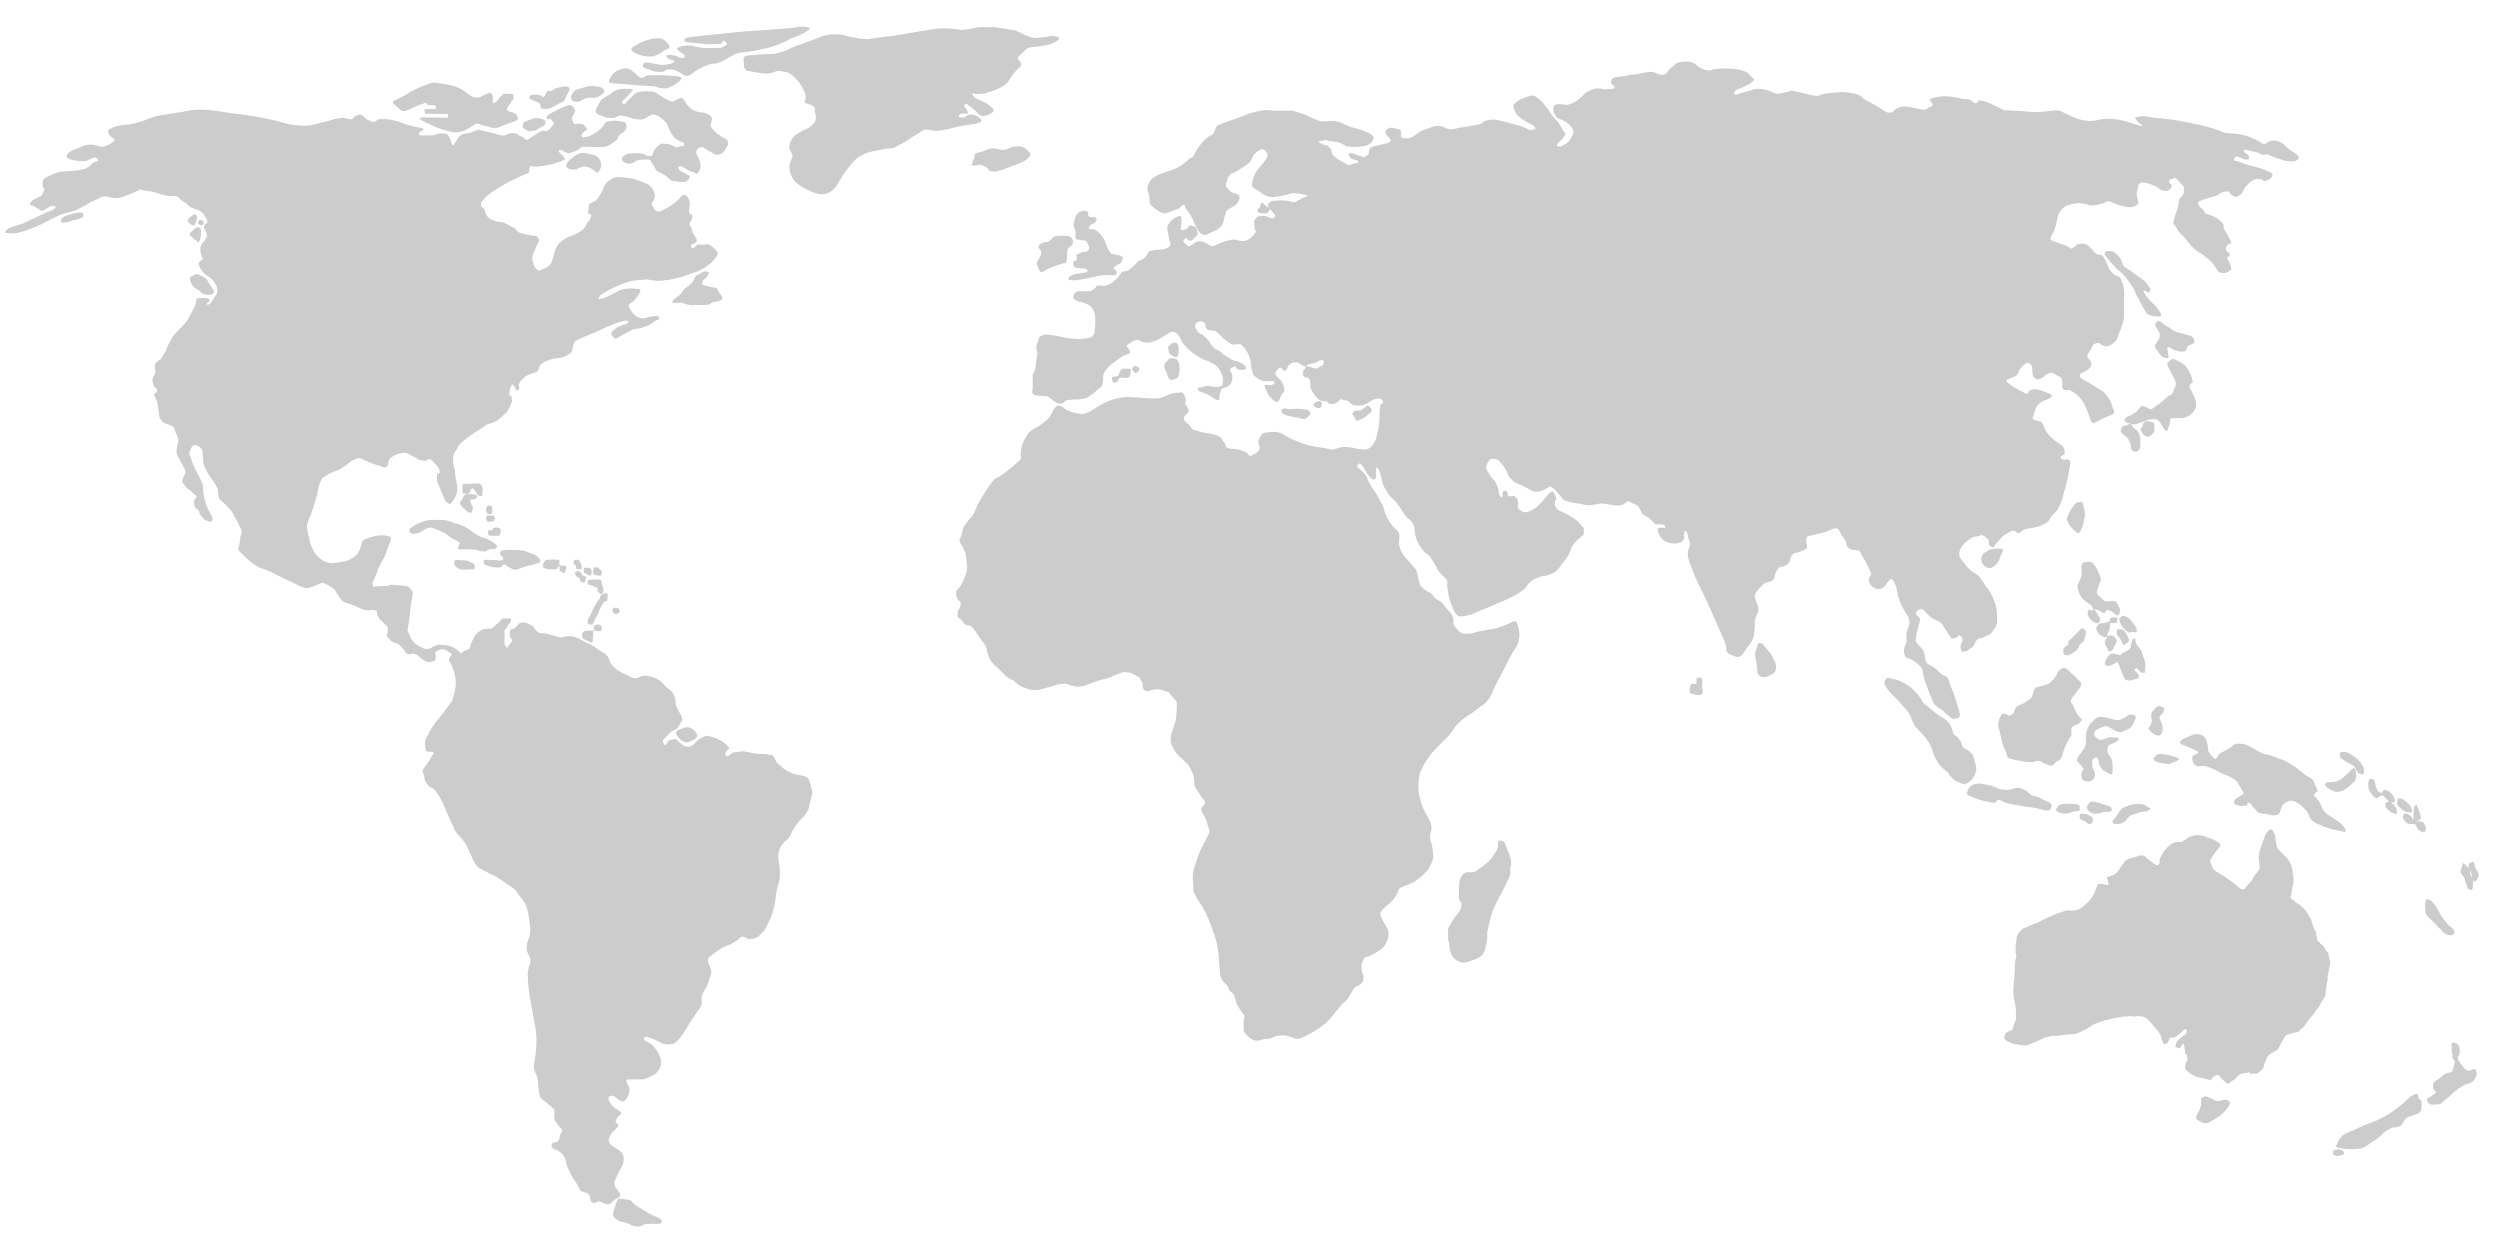 <svg xmlns="http://www.w3.org/2000/svg" viewBox="0 0 446 222"><defs><style>.cls-1{isolation:isolate}.cls-2{mix-blend-mode:multiply}.cls-3{fill:#ccc}</style></defs><title>map</title><g class="cls-1"><g class="cls-2" id="Objects"><path class="cls-3" d="M143.78 138.57a11.23 11.23 0 0 0-2.06-.46 7.65 7.65 0 0 1-1.93-1l-1.3-1.13a3.31 3.31 0 0 0-.71-1.26 10.19 10.19 0 0 0-2.6-.21l-2.64-.5-1.85.25s-.67.71-1 .63-.42-.25-.13-.8.88-.25.25-1a5.64 5.64 0 0 0-2.1-1.38 6.77 6.77 0 0 0-1.68-.46 7.78 7.78 0 0 0-1.3.63c-.63.42-.88 1-1.51 1.26a1.55 1.55 0 0 1-1.55-.33 3.74 3.74 0 0 1-.92-.84c-.33-.34-.5 0-1 0s-.63.5-.88.8-.5 0-.59-.46.55-.76 1-1.34a3.11 3.11 0 0 1 1.26-.84c.38-.21.75-1 1-1.34s.21-.55 0-1.09-.34-.5-.76-1.43-.08-1.05-.42-1.93-.34-.8-1.22-1.55-1-1.17-1.89-1.64a5 5 0 0 0-2-.59c-.8-.12-1.17.34-1.76.42s-1-.25-1.89-.67a7.14 7.14 0 0 1-2-1.22c-.8-.67-.75-1.26-1.13-1.89s-.84-.71-1.64-1.26a8.67 8.67 0 0 0-1.59-1c-.92-.46-1.55-.76-2.22-1.13a3.06 3.06 0 0 0-1.8-.29c-.67 0-.8.25-1.26.17s-1.76-.46-2.43-.63-1.13.08-1.72-.42-.42-.75-.88-1-1-.5-1-.5a1.66 1.66 0 0 0-1.33.1 9.25 9.25 0 0 0-.71.76 1.71 1.71 0 0 1-.86.28 5.19 5.19 0 0 0-.09 1.14 1.58 1.58 0 0 0 .48.76 2.61 2.61 0 0 1-.43.71 7.11 7.11 0 0 0-.57.71L90 115v-2.47s.38-.57.62-.95.43-.57.52-.71 0-.53 0-.53h-1.52a7.52 7.52 0 0 1-1 1c-.57.47-.71.76-1.09.81a6.37 6.37 0 0 0-1.43.14 6.25 6.25 0 0 0-1.24.91 9.15 9.15 0 0 0-1 2.19.86.86 0 0 1-.81.62c-.24 0-.48.38-.71.48s-.33-.19-.86-.57a3.93 3.93 0 0 0-1.28-.71 14.12 14.12 0 0 0-2-.19 4.22 4.22 0 0 0-1.38.62 1.67 1.67 0 0 1-1 .1 6.17 6.17 0 0 1-1.62-.81 4.5 4.5 0 0 1-.9-1.09l-.62-1.38a35.22 35.22 0 0 0 .52-3.52 14 14 0 0 1 .33-2.28s.19-1 0-1.24-.52-.76-1-.86-2.28-.19-2.66-.24a.79.79 0 0 0-.62.19l-2.62.14a1.15 1.15 0 0 1-.19-.62c0-.24.57-1.09.9-2.19s1.28-2.23 1.62-3.42.57-1.38.67-1.86.33-.62-.24-.85a4.18 4.18 0 0 0-2.09-.14 7.35 7.35 0 0 0-2.09.62c-.62.24-.52.38-.71.86a5.71 5.71 0 0 1-.76 1.81A5.24 5.24 0 0 1 62 100c-.43.14-2.19.43-2.52.47a3.63 3.63 0 0 1-1.48-.27 4.32 4.32 0 0 1-2.09-2 7.33 7.33 0 0 1-.81-2.38 15.76 15.76 0 0 1-.34-1.82 6 6 0 0 1 .62-2c.29-.71.71-2.14 1-3.09a15.42 15.42 0 0 0 .43-2 9.49 9.49 0 0 1 .57-1.43c.24-.38.48-.38 1.24-.9a11.83 11.83 0 0 1 1.85-.76 14.07 14.07 0 0 0 1.9-1.33 3.86 3.86 0 0 1 1.33-.67c.38-.19.9 0 1.28.24a17.05 17.05 0 0 0 2.57 1c.43 0 .67.33 1 .33s.57-.09.67-.62a1.89 1.89 0 0 1 .48-1.09 4.35 4.35 0 0 1 2.57-.9c.52 0 1.24.62 1.66.76s.76.57 1 .57 1.09.19 1.28 0a.42.42 0 0 1 .62-.14 4.54 4.54 0 0 1 1 1 1.89 1.89 0 0 1 .62 1.19c0 .62-.38 0-.48.57a3.44 3.44 0 0 0 .38 2 27.88 27.88 0 0 0 1.09 2.57c.24.29.62.76 1 .52A4.73 4.73 0 0 0 81.49 88a4.83 4.83 0 0 0-.09-2.14 14.73 14.73 0 0 1-.24-1.9c-.1-.86-.19-.43-.29-1.14A4.92 4.92 0 0 1 81 80.9c.14-.43.38-.43.62-1a2.71 2.71 0 0 1 .9-1.09c.52-.47 1.28-1 1.85-1.43s1.24-.76 2-1.28a2.29 2.29 0 0 1 1.19-.57 4 4 0 0 0 1.71-1 10.59 10.59 0 0 0 1.24-1.14 6.5 6.5 0 0 0 .62-1.28c.33-.67.19-.57.14-1.19s-.43-.29-.43-.29a8.6 8.6 0 0 1 .16-1.24 1.58 1.58 0 0 1 .43-.81 1.49 1.49 0 0 1 .47.62c.14.38.19.48.57.38s0-.62.14-1.09.38-.67 1-1.24a4.61 4.61 0 0 1 1.81-.76 1 1 0 0 0 .71-.81 1.59 1.59 0 0 1 .81-1 6 6 0 0 1 1.06-.47 9.27 9.27 0 0 1 2-.38 5.42 5.42 0 0 0 1.66-.76 1.37 1.37 0 0 0 .48-.9 3.29 3.29 0 0 1 .48-1.28 8.82 8.82 0 0 1 1.52-.76c.52-.24 1.85-.76 2.38-1l1.85-.86 1.57-.62c.38-.14 1.24-.38 1.24-.38s.71-.14.86 0 0 .38-.19.47-.9.29-1.43.52a4.25 4.25 0 0 0-1.19.86.64.64 0 0 0 0 .86c.19.14.48.48.66.43s.9-.52 1.38-.76 1.28-.71 1.67-.86 1.28-.19 1.9-.43a5.43 5.43 0 0 0 1.66-.81 1.74 1.74 0 0 1 .86-.48c.38-.14.29-.38.09-.62s-.76 0-1.19 0a4.14 4.14 0 0 0-1.19.33 2.85 2.85 0 0 1-1-.1 3.2 3.2 0 0 1-1.14-.76 5.49 5.49 0 0 1-.76-1.33c-.14-.33.57-.57 1-1a8.64 8.64 0 0 0 .9-1.28c.38-.52 0-.76 0-.76s-.71 0-1.14-.1a16.51 16.51 0 0 0-1.86.14c-.14 0-2 1-2.57 1.24a4.1 4.1 0 0 1-1.62.52c-.24 0 0-.43.29-.71a16.35 16.35 0 0 1 2.52-1.43c.76-.33 1-.38 1.66-.67a8.61 8.61 0 0 1 2-.52l2-.19s1.76.29 1.95.29 1.66-.14 2.23-.24 1.33-.33 2-.47 1.95-.76 2.47-.81a9.38 9.38 0 0 0 2.38-1.33 5.46 5.46 0 0 0 1.24-1.24s.52-.62.43-.9a4.53 4.53 0 0 0-1.28-1.33c-.62-.48-.9 0-1.66-.14s-.76.09-1.14.38-.57.33-.67-.1.62-.52.62-.52.38-.24.38-.47 0-.33-.71-1.43.38.14.38.14A7.23 7.23 0 0 1 123 40c0-.38.29-.33.48-1.19s-.09-.29-.43-.71 0-.71 0-1.66-.33-1.14-.33-1.14-.24-.66-.76-.52-.48.57-1.57 1.38a8.87 8.87 0 0 1-1.9 1.19c-.76.38-.76.47-1.19.38s-.62-.48-.9-1 0-.43.29-1.24.14-.81-.09-1.43a2.5 2.5 0 0 0-1.47-1.38 15.11 15.11 0 0 0-2.28-.81 18.21 18.21 0 0 0-2.62-.29 2.3 2.3 0 0 0-1.33.48 2.49 2.49 0 0 0-1.19 1.43 14.58 14.58 0 0 1-1 1.81c-.33.67-1.19.81-1.47 1s-.14.48-.29 1.28.24.43.43.67 0 .66-.19 1-.48.43-.57.81a2.88 2.88 0 0 1-1 1.19 11.06 11.06 0 0 1-2.14 1 6.66 6.66 0 0 0-1.66 1.09 4.44 4.44 0 0 0-.88 1.66 17.9 17.9 0 0 1-.57 1.85 2.13 2.13 0 0 1-.86.86s-1.09.52-1.24.57-.43-.14-.71-.43a2.88 2.88 0 0 1-.56-1.52c-.14-.71.19-1.09.43-1.76a6.38 6.38 0 0 1 .47-1.09c.19-.38.43-.52.14-1s-.76-.43-1.24-.48a16.21 16.21 0 0 1-1.9-.43c-.76-.19-.76-.81-1.52-1.09s-1.33-.81-1.81-.86a5.55 5.55 0 0 1-1.76-.38 2 2 0 0 1-1.14-1.14c-.38-.81-.14-.76-.48-1s-.38-.14-.38-.62.43-.85 1-1.47a11.34 11.34 0 0 1 1.71-1.19 17.4 17.4 0 0 1 1.9-1.19c.33-.19 2.62-1.24 3-1.43s1-.19 1-.71.14-.86.14-.86l1 .1A16.32 16.32 0 0 0 98 29.4a14.77 14.77 0 0 0 2.42-.76c.48-.19.38-.33.38-.33a4 4 0 0 0-.76-.9.8.8 0 0 1-.38-.57 1 1 0 0 1 .67 0 5.39 5.39 0 0 0 1 .52 8.63 8.63 0 0 0 1.57-.52 2.91 2.91 0 0 0 .86-.66s3.76.09 4.18 0a3.31 3.31 0 0 0 1.38-.71c.86-.57.76-.48.9-.86a1.38 1.38 0 0 1 .67-.81 1.69 1.69 0 0 0 .81-.9c.19-.47 0-1-.24-1.09a10.77 10.77 0 0 0-1.71-.28 6.52 6.52 0 0 0-1.43.19c-.57.14-.43.43-.71.81a6.79 6.79 0 0 1-1.52 1.24 3.76 3.76 0 0 1-1.71.67c-.52.14-.48.09-.62-.19s.29-.62.76-1 0-.43-.14-.71a1.06 1.06 0 0 0-1-.47c-.62 0-.86.14-1 0s-.29-.86-.33-1 .29-.71.48-1 0-.52-.14-.81-.48-.57-.81-.52a9.06 9.06 0 0 0-2.14.86c-.9.48-1.43.71-1.76 1s-.19.43 0 .62.48-.14.57 0 .62.76.62.76a9.17 9.17 0 0 1-.76 1 1 1 0 0 1-1 .38 1 1 0 0 0-.71.14 10.29 10.29 0 0 0-1.33.81 8.43 8.43 0 0 1-1.14.71 2.68 2.68 0 0 0-1-.71c-.67-.29-.48-.43-1-.52a2.34 2.34 0 0 0-1.57.24c-.62.28-.76.14-1.47 0a20.75 20.75 0 0 0-2.14-.57c-1.19-.24-1-.33-1.28-.33a5 5 0 0 0-1.33.48 7.12 7.12 0 0 1-1.24.24 1.7 1.7 0 0 0-1.24.9c-.38.62-.76 1.14-.76 1.14s-.29.11-.41-.54a3.07 3.07 0 0 0-.6-1.25c-.18-.3-.48-.24-.9-.3a2.54 2.54 0 0 0-1 .12l-.78.24h-2.32l-.24-.42a2.13 2.13 0 0 1 .6-.36.3.3 0 0 0 .24-.42c-.06-.18-1.2-.24-1.55-.36s-1.67-.42-2-.6a17.66 17.66 0 0 0-2.39-.66 7.84 7.84 0 0 0-2-.06c-.3.12-.6.48-.9.48a3.09 3.09 0 0 1-1.2-.48c-.42-.24-.84-.9-1.32-.84a1.82 1.82 0 0 0-1.14.66c-.24.3-.72.18-1 .06a3.75 3.75 0 0 0-1-.12 11.23 11.23 0 0 0-1.91.36c-.36.18-2.39.6-2.87.78a6.43 6.43 0 0 1-2.21.24 13.85 13.85 0 0 1-3.71-.6A54 54 0 0 0 42 20.29c-2.69-.3-5.38-1.14-8.73-.48s-4.54.6-6.46 1.25a16.93 16.93 0 0 1-3.71 1.14 11.56 11.56 0 0 0-2.81.48c-.48.24-1.14.42-1 .9a1.7 1.7 0 0 0 .78 1c.48.36.54.3.12.72a4.91 4.91 0 0 1-1.43.78 1.4 1.4 0 0 1-.84.06l-.84-.24a4.38 4.38 0 0 0-2.39.18c-.9.48-1.67.6-2.21 1s-.6.66-.6.84.3.42 1 .6a9.64 9.64 0 0 0 2 .24 2 2 0 0 0 1.14-.36c.6-.3 1-.36 1.14-.24s.48.36.3.54-.6.12-1.08.54a5.84 5.84 0 0 1-1.08.84 12.64 12.64 0 0 1-1.85.36c-.66.06-2.09.12-2.63.18a9.83 9.83 0 0 0-2.33.9c-.42.24-.66.3-.78.66a2.27 2.27 0 0 0-.06 1.08c.06.24.3.48.24.66a3.66 3.66 0 0 0-.3.66c-.12.42-.24.36-.9.72s-1 .36-1.14.72-.48.48 0 .6a3.17 3.17 0 0 1 1.2.6c.54.36.66.48 1.14.24s1-.72 1.37-.72 1 .06.48.48a3.9 3.9 0 0 1-1.25.6c-.42.18-4.48 2.09-4.48 2.09s-2 .6-2.39.78a1.62 1.62 0 0 0-.72.72c-.06.18 1 .24 1.55.24a8.7 8.7 0 0 0 2-.48 28 28 0 0 0 3-1.2c.84-.42 3-1.56 3.71-1.79s1.37-.36 2.21-.6A30.12 30.12 0 0 0 16.25 36a14.52 14.52 0 0 0 1.5-.66 1.75 1.75 0 0 1 1.49-.24 4.27 4.27 0 0 0 1.26.24 4 4 0 0 0 1.25-.18 14.9 14.9 0 0 0 1.55-.6 12.07 12.07 0 0 0 1.7-.76 4.89 4.89 0 0 0 1.14.24 8.61 8.61 0 0 1 1.91.42 12.06 12.06 0 0 0 2 .48c.84.12 1.43-.12 1.79.24a3.48 3.48 0 0 0 1.08.9c.72.42.3.42 1 .84a9.48 9.48 0 0 0 1.55.6 2.18 2.18 0 0 1 .9.78c.3.42.72 1.08.6 1.37s-.48.3-.48.48-.24.42 0 .78a2 2 0 0 1 .44 1.07 2.66 2.66 0 0 1-.48 1 2.72 2.72 0 0 0-.72 1.19 3.62 3.62 0 0 0 .18 1.26l.3.84s-.78.36-.78.72a2.15 2.15 0 0 0 .48 1.08 3.23 3.23 0 0 0 1.2 1.2 3.41 3.41 0 0 1 1.32 1.43 1.8 1.8 0 0 1 .24 1.67c-.18.36-1 1.5-1.14 1.73s-.66.3-.66.12.78-.6.42-.9-2.21-.12-2.21-.12l-.24 1.26s-1.08 2.15-1.49 2.75-2.15 2.21-2.63 3a12.16 12.16 0 0 0-1.08 2.21 10.6 10.6 0 0 1-1 1.67s-.9.42-1 1a3 3 0 0 0 .12 1.19 3.8 3.8 0 0 1-.42 1 1.16 1.16 0 0 0-.06 1l.14.55s.38.38.59.63-.21.63-.21.63-.5 0-.17.63a8.47 8.47 0 0 1 .54 1.59l.25 1.93a2 2 0 0 0 1 1.26c.71.29 1.22.29 1.59.76s0 .38.38 1a4.6 4.6 0 0 1 .46 1.26 3.87 3.87 0 0 1-.21.84 5.67 5.67 0 0 0-.12 1.62l.84 1.59a11.54 11.54 0 0 1 .59 1.13c.17.42.21.63 0 .92a5.89 5.89 0 0 0-.46 1.22s-.13 0 .33.55.5.76.84.88a2.19 2.19 0 0 1 .71.67s.59.29.67.63-.13.21-.34.55-.08.59 0 1.09.38.46.71.84 0 .46.5 1 .55.71 1 .84.63.34.88 0 .21-.34 0-.8-1-1.93-1-1.93-.25-.88-.42-1.76a11.78 11.78 0 0 1-.17-1.89s-.2-.63-.7-1.53a20.12 20.12 0 0 1-1.34-2.94c-.08-.46-.46-1-.38-1.3a9.37 9.37 0 0 1 .38-.92s.38-.63.88-.38.75.34 1 .76a4.33 4.33 0 0 1 .17 1.47 4.54 4.54 0 0 0 .38 1.8A12 12 0 0 0 38 85.73a16.46 16.46 0 0 1 .88 1.6 6.68 6.68 0 0 0 .08 1c.08.46 0 .59.5 1s1.09 1 1.55 1.51a5.76 5.76 0 0 1 .88 1.43 6.38 6.38 0 0 1 .75 1.39c.34.84.46.76.5 1.17a2.42 2.42 0 0 1-.29 1 4.56 4.56 0 0 1-.17 1.34c-.21.84-.34.8.13 1.26a24.46 24.46 0 0 0 2.14 2 7.23 7.23 0 0 0 2.31 1.17c1.17.38 2.52 1.22 3.4 1.6s2.64 1.26 2.64 1.26a3.59 3.59 0 0 0 1.59.46 8.77 8.77 0 0 0 1.72-.63c.67-.25.84-.38 1.34-.17a8.32 8.32 0 0 1 1.59.92c.38.3.29.46.84 1.26s.63 1 1.51 1.3a16.14 16.14 0 0 1 1.93.71 4.24 4.24 0 0 0 1.55.55c.8.13.92-.17 1.47 0s.29-.08.42.54a2.3 2.3 0 0 0 .76 1.3c.42.46 1 1 1 1s.21.17.17.84-.38.76.08 1.26.55.71 1.13.84.88.46 1.43 1 .38.92 1 1.05.5-.25 1.22 0 .63.5 1.17.84 1 .71 1.64.54.84 0 .88-.76-.34-.88.25-1.17a1.6 1.6 0 0 1 1.26-.25c.5.08.63.38 1 .54s.46.21.21.54-.55.5-.21 1.13a5 5 0 0 1 .75 1.8 6.4 6.4 0 0 1 .29 2.52 14.23 14.23 0 0 1-.63 2.6l-1.3 1.8s-.88 1.13-1.51 1.89a11.5 11.5 0 0 0-1.47 2.35c-.42.84-.59.71-.55 1.51s0 1.47.46 1.51 1 0 1.09.25-.17.17-.42.67a8 8 0 0 1-.92 1.47c-.5.67-.84 1.09-.55 1.47s.08.84.46 1.55a3.26 3.26 0 0 0 .84 1s.5 0 1.18 1a12.81 12.81 0 0 1 1.47 2.81c.46 1.17 1.51 3.36 1.51 3.36s.08.59 1.22 1.72a7.9 7.9 0 0 1 1.64 2.77c.5.92.92 2.22 1.55 2.6a21.68 21.68 0 0 0 2.39 1.26 18.93 18.93 0 0 1 2.77 1.76c.8.5 1.43 1 1.43 1l1 1.43a4.73 4.73 0 0 1 1 1.59 17.32 17.32 0 0 1 .5 2.56 7 7 0 0 1 .08 2.31c-.17 1-.5 1.13-.55 2.18a2.75 2.75 0 0 0 .46 1.76 1.74 1.74 0 0 1 0 1.64 5.76 5.76 0 0 0-.29 1.38 28.77 28.77 0 0 0 .46 4.74c.46 2.44.46 2.64.71 3.95a14.36 14.36 0 0 1 .38 3.57c0 1.38-.33 3.44-.33 3.44a3.27 3.27 0 0 0 0 1.76 5.66 5.66 0 0 1 .59 1.59 19.68 19.68 0 0 0 .17 2c.21 1 .17 1.13.8 1.6a21.06 21.06 0 0 1 1.8 1.55c.25.25.17.38.17.88a2.84 2.84 0 0 0 .13 1.26 5.18 5.18 0 0 0 .76 1c.42.46.63.71.5.88s-.46.8-.46.8a1.11 1.11 0 0 1-.17.8 1.1 1.1 0 0 1-.8.38.53.53 0 0 0-.42.76c.17.42.5.46 1 .67a2.69 2.69 0 0 1 1.3 1.26c.34.63.13.84.59 1.89a12.12 12.12 0 0 0 1.09 2.06 10 10 0 0 1 .84 1.43c.38.76.46.59.88.76s.67.08 1 .63 0 1.09.59 1.26a1.19 1.19 0 0 0 1-.25l.84.29a1.48 1.48 0 0 0 1.17.21c.55-.21.5-.5 1-.8s1-.42.92-.88a4.82 4.82 0 0 0-.84-1.26s-.38-.8-.17-1.13.38-1 .88-1.89.67-1 .71-1.85a1.68 1.68 0 0 0-.63-1.64c-.46-.34-1.43-.92-1.43-.92s-.76-.76-.59-1.18a3.83 3.83 0 0 1 .88-1.47 2.27 2.27 0 0 0 .8-1c.13-.38-.71-.34-.34-1a2.31 2.31 0 0 1 .88-1s.29-.25-.71-.84-1.13-1-1.13-1-.63-.88-.38-1.18.5-.38 1-.13.8.67 1.22.8.54.17 1-.5a2.77 2.77 0 0 0 .5-1.6c0-.46-.34-.71-.46-1.13s-.21-.63.34-.63h2.52a7.84 7.84 0 0 0 2.22-1 3.31 3.31 0 0 0 1-1.55 3.58 3.58 0 0 0-.55-2.22 5.81 5.81 0 0 0-1.09-1.43 7.42 7.42 0 0 0-1.17-.67c-.29-.21-.38-.38-.08-.63s.67.08 1.26.21a9.35 9.35 0 0 1 1.72.84 3.45 3.45 0 0 0 1.93.13c.5-.08.67-.33 1.43-1.13a20.83 20.83 0 0 0 1.59-2.52c.88-1.26 1.43-2.14 1.43-2.14a3.76 3.76 0 0 0 .71-1.13c.29-.71-.08-1.09.08-1.64a7.6 7.6 0 0 1 .8-1.47 7.42 7.42 0 0 0 .63-1.85 1.7 1.7 0 0 0 .21-1.38c-.21-.84-.42-.88-.5-1.43s-.08-.59.42-1A24.86 24.86 0 0 1 129 169l1.34-.54 1.34-.8s.42-.67 1-.54.5.54 1.38.38a2.24 2.24 0 0 0 1.64-.84c.8-.71.67-.67 1.3-1.89a12.07 12.07 0 0 0 1.38-4.74c.38-2.69.71-2.18.76-4.11s-.46-2.48-.25-3.73a3.89 3.89 0 0 1 1.09-2.06s.46-.08 1.09-1.26a8.94 8.94 0 0 1 1.47-2.31c.88-1.05.84-.71 1.38-1.64s.29-.76.59-1.76a15.61 15.61 0 0 0 .42-1.85s-.17-.67-.34-1.3-.27-1.19-.81-1.44z"/><path class="cls-3" d="M13.5 38a16.09 16.09 0 0 0-2 .6c-.18.12-.54.42-.54.42s-.36.72.3.72A6.61 6.61 0 0 0 13 39.3a6.18 6.18 0 0 0 1.67-.48.51.51 0 0 0 .06-.78c-.16-.18-.73-.12-1.23-.04zm21.04.28a5.24 5.24 0 0 0-.78.66s-.48.36-.18.66a2.26 2.26 0 0 0 .78.6c.3.12.36 0 .54-.48a2 2 0 0 0 .24-1.08.42.42 0 0 0-.6-.36zm1.61 1.85a.47.47 0 0 0 .12-.66c-.18-.24-.6-.36-.72-.18 0 0-.42.42-.18.6s.63.36.78.24zm-1.37.6a5.37 5.37 0 0 1-.6.6c-.18.18-.48.3-.3.6a5 5 0 0 0 1 .9c.3.24.54.6.72.12a2.85 2.85 0 0 0 .24-1.08c.06-.6.06-1-.18-1.2a.8.8 0 0 0-.88.06zM33.94 50a2.25 2.25 0 0 0 1.14 1.56c.72.36.72.72 1.25.9a2.59 2.59 0 0 0 1.5.06.57.57 0 0 0 .18-.9c-.3-.48-.66-1-.9-1.43a2.11 2.11 0 0 0-1-.9 5.62 5.62 0 0 0-1.11-.43l-.6.36c-.28.06-.64.18-.46.78zm72.32-22.22a7.41 7.41 0 0 0-2.46-.5 2.5 2.5 0 0 0-1 .39 3.49 3.49 0 0 0-.62.45 3.89 3.89 0 0 0-.78.67c-.34.39-.56.9-.22 1.18a2.35 2.35 0 0 0 1.73.22 2.83 2.83 0 0 1 1.46-.5 3 3 0 0 1 1.29.5c.45.22.84.95 1.17.39s.5-.73.39-1.34a1.74 1.74 0 0 0-.96-1.46zm-11.81-4.36a2.91 2.91 0 0 0 1.73-.56c.5-.34 1.06-.39 1.12-.84s-.11-.62-.56-.78a5.5 5.5 0 0 0-1.4-.17l-.9.34a4.2 4.2 0 0 0-1 .45c-.28.22-.17.84-.17.84a2.44 2.44 0 0 0 1.18.72zm.23-5.71c.45.22 1 .39 1.46.67s.11 1 .67 1a2.66 2.66 0 0 0 1.57-.17c.73-.34 1.45-.84 1.9-1s.56-.67.84-1.23.56-.9.45-1.23-.67-.39-1.06-.28a8.46 8.46 0 0 0-1.51.33s-.5.5-.9.45-.5-.06-.67.39-.39.78-.67.62a1.28 1.28 0 0 0-.78-.34 6.5 6.5 0 0 0-1.29.06c-.18.11-.46.5-.01.73zm7.72.39a1.59 1.59 0 0 0 1.4-.22 2.87 2.87 0 0 1 1.74-.45 2 2 0 0 0 1.45-.34c.56-.39.9-.45.78-.9s-.5-.62-1-.73a5.45 5.45 0 0 0-2.12 0c-.45.17-2.13.5-2.29.9 0 0-.56.67-.5 1a.8.8 0 0 0 .54.74zm-32.12.5c.17.11.9.78.9.78.73.73 1.12.39 1.62.22s1.4-.67 1.9-.84l1.3-.44.39.45h1.29l.11.62-2.07.11.11.78 4.14.06-.07.66-4.7-.06c-.33 0-.28.28-.28.28a5 5 0 0 0 1.68.9 20.17 20.17 0 0 0 2.29 1 17.78 17.78 0 0 1 2 .5 4.9 4.9 0 0 0 2.18-.45 11.9 11.9 0 0 0 1.51-.9 1 1 0 0 1 1.12-.06c.39.17 1.34.39 2 .56a2.71 2.71 0 0 0 1.85-.28 21.29 21.29 0 0 1 2.07-.78c.39-.11.78-.28.78-.62a1.47 1.47 0 0 0-.56-.9c-.17-.11-1.06-.17-1.34-.5s.33-.84.56-1.29.56-.73.56-.9-.06-.73-.06-.73l-1.74-.06-.39.39c-.39.39-.62.89-1 1.12s-.5.11-.56-.06.17-.62 0-1.12-.34-.45-.62-.45a6.35 6.35 0 0 0-1.45.67 2 2 0 0 1-1.62-.06 9.53 9.53 0 0 1-1.4-1 10.71 10.71 0 0 0-1.78-.84 21 21 0 0 0-2.57-.5 3.55 3.55 0 0 0-2.29.22 21.76 21.76 0 0 0-2.69 1.18 26 26 0 0 1-2.85 1.57c-.77.32-.49.66-.32.77zm59.14 8c.56-.9.56-1 .39-1.46s-.84-.5-1.45-1a5.39 5.39 0 0 1-1.4-1.34c-.22-.39-.34-.22-.11-.9s.28-.84-.11-1.23a2.9 2.9 0 0 0-1.51-.62 4 4 0 0 1-1.57-.39 4.4 4.4 0 0 1-1.34-1.34c-.17-.45-.56-.89-.89-.84s-1 .5-1.34.62-1.12-.34-1.68-.67-1.46-1-1.74-1.06a6.45 6.45 0 0 0-1.85-.06 2.91 2.91 0 0 0-1.62.45s-.62.67-1 1-.73.9-.9.84-.45-.28-.34-.45 1-.9 1.29-1.29.78-.78.62-.89a3.26 3.26 0 0 0-1.12-.11 3.56 3.56 0 0 0-1.57.17c-1 .28-1.06.67-1.51.9s-1.51.84-1.57 1.12a9.93 9.93 0 0 1-.56 1c-.17.34-.39.73-.17 1.06s.73.45 1.45.73a3.21 3.21 0 0 0 1.57.17c.56 0 .73-.39 1.34-.39a7 7 0 0 1 1.73.39 5.35 5.35 0 0 0 2.24.28c.56-.17 1.18-.73 1.62-.84a2.33 2.33 0 0 1 1.68.67 3.13 3.13 0 0 1 1.12 1.29 7.88 7.88 0 0 0 1.06 2 3.34 3.34 0 0 0 1.4.9c.56.11.73.73.22.73s-1 .39-1.4.17a3.56 3.56 0 0 0-1.57-.56c-.45.06-.67-.22-1.34.28a3 3 0 0 0-1.06 1.57c-.11.39-.34.34-.78.34s-.67-.45-1.23-.45a10.46 10.46 0 0 0-2.29 0 2 2 0 0 0-1.12.73.63.63 0 0 0 .39.84 1.47 1.47 0 0 0 1.6.04 2.48 2.48 0 0 1 1.34-.5 7.11 7.11 0 0 1 1.57 0c.17.06.28.56.67 1s.22.78.89 1.17a8.85 8.85 0 0 1 1.4.78c.67.5.56.73 1.34.84s1.79.33 2.24.05.78-.67.5-1a12.15 12.15 0 0 0-1.46-.78c-.34-.22-.62-.67-.45-.78s.39-.22 1 .11a4.89 4.89 0 0 0 1.51.78c.45.06.73.73 1.12-.06s.39-.67.22-1.62-.73-1.34-.67-1.9.39-.67.78-.84.89.39 1.45.67 1.34.89 1.79.67a2 2 0 0 0 1.18-.99zm-3.02 27.74c.46-.08.34-.34 1-.46s1.17-.21 1.34-.46.34-.08-.21-.88-.5-1-.75-1.18A16.14 16.14 0 0 1 126 51c-.34-.21-1 0-.67-.71s.59-.55.84-1 .5-.71.08-.8a1.19 1.19 0 0 0-1 .13c-.46.25-1.13.59-1.13.59l-.59 1.13a5.38 5.38 0 0 1-1.18 1c-.59.46-.42.5-.8 1a4.06 4.06 0 0 1-1 .8c-.38.29-.88.71-.46.88s1.13-.13 1.64 0a4.56 4.56 0 0 0 1.76.42c1.15-.05 2.45-.01 2.91-.1zm-17.25-39.49c.8.08 3.15.21 3.69.29s3.27.21 3.74.25 1.72.67 2.69.25a6.57 6.57 0 0 0 1.93-1.13c.34-.34.67-.71-.25-.88a32.23 32.23 0 0 0-3.73-.21c-.5 0-1.68 0-1.89.08s-.55.5-1 .38-.71-.59-1-.8-1.17-1-1.72-.88a3.94 3.94 0 0 0-1.38.34l-.84.55a9.94 9.94 0 0 0-.55.84c-.23.38-.48.84.31.92zm4.7-5.16a5.76 5.76 0 0 0 2.52.38 5 5 0 0 0 2.06-1c.55-.38 1.3-.38.92-1A2.94 2.94 0 0 0 118 6.88a5 5 0 0 0-2 .12 9.23 9.23 0 0 0-2.73 1.17s-.75.34-.63.71.84.69 1.21.81z"/><path class="cls-3" d="M119.06 10.36a2.92 2.92 0 0 0 1.13.42c.42.08-.13.46-.42.55a6.15 6.15 0 0 1-1.68.25 19.36 19.36 0 0 1-2-.34 2 2 0 0 0-1.17 0c-.13.08-.5.59 0 .84s.92.29 1.3.5a4.48 4.48 0 0 0 1.76.25c.59 0 .67-.34 1-.42a3.45 3.45 0 0 1 1.47.13 5.42 5.42 0 0 1 1 .5c.42.25.84.63 1.38.46s.92-.71 1.76-1.13a9.82 9.82 0 0 1 2.39-1 3.76 3.76 0 0 0 1.72-.38c.88-.42 1.18-.67 2-1.09a3.39 3.39 0 0 1 1.64-.55 18.87 18.87 0 0 0 2.58-.35c.67-.17 2-.42 2.81-.67a18.52 18.52 0 0 0 3-1.26c.84-.46 2-.76 2.69-1.18s1.47-.84.8-1a5.16 5.16 0 0 0-2.27 0c-.71.17-9.65.76-9.65.76l-6.21.63s-3.27.34-3.61.46-.47.31-.33.59a1.19 1.19 0 0 0 .75.25c.34 0 2.48.21 2.81.29a22 22 0 0 0 2.9-.08c.29 0 .21-.34.34-.46s.46 0 .67.34-.17.38-.42.55a1.38 1.38 0 0 1-1 .34h-2.69a14.07 14.07 0 0 1-1.93-.38 4.8 4.8 0 0 0-1.55 0 3.14 3.14 0 0 0-1.13.34c-.38.17.29.63.59.88s.63.25.67.63-.29.34-.71.29-.63-.34-.92-.38a7.22 7.22 0 0 0-1.43-.13c-.38-.03-.21.39-.04.55z"/><path class="cls-3" d="M174.7 21.9c.29-.13.63-.34.13-.76a4.12 4.12 0 0 0-.8-.55 1.93 1.93 0 0 0-1.3-.08c-.38.21-.5.5-1 .46s-.88 0-.59-.42.34-.25.8-.29.75.25.71-.21a1.51 1.51 0 0 0-.46-.84s-.38-.55.08-.63.29.13.8.42a6.6 6.6 0 0 1 1.17 1s.59.84 1.34.67a2.82 2.82 0 0 0 1.26-.46c.38-.25.63-.38.17-1a7.11 7.11 0 0 0-2.35-1.38c-.8-.38-1.13-.67-1.17-1s.08-.13.67-.08a6.25 6.25 0 0 0 2.06-.25 11.06 11.06 0 0 0 2.64-1.09 3.54 3.54 0 0 0 1.3-1.3 7.79 7.79 0 0 1 1.17-1.55c.71-.71 1-.8.8-1.3s-.84-.71-.46-1.13a22.44 22.44 0 0 1 1.68-1.55 4.4 4.4 0 0 1 1.17-.21 9.75 9.75 0 0 0 1.72-.25 5.64 5.64 0 0 0 2-.63c.55-.34.92-.55.63-.8a2.74 2.74 0 0 0-1.8-.21c-.59.13-2 .29-2 .29a3.5 3.5 0 0 1-1.55-.25c-.84-.34-2.35-1.09-2.35-1.09l-3.65-.59h-3.06a13.62 13.62 0 0 1-3 .5 24.92 24.92 0 0 0-3.23-.29c-1 0-3.15.38-3.94.5s-4.78.88-5.67.92-3.72.53-3.72.53a20.64 20.64 0 0 1-3.53-.5 7.81 7.81 0 0 0-5 .08c-1.8.76-4.49 1.59-5.25 2a11.35 11.35 0 0 1-2.85 1c-.63.08-2.43.08-3.32.21s-2 0-2.14.34a.74.74 0 0 0-.17.5 11.85 11.85 0 0 1 .08 1.22c0 .34.54.76.54.76l2.48.46a6.52 6.52 0 0 0 1.55 0c.8-.08 1.13-.42 1.47-.42a8.48 8.48 0 0 1 1.93.34 7.05 7.05 0 0 1 2.69 3.11 2.69 2.69 0 0 1 .34 1.51c-.13.46-.38.59.17.84s1.17.29 1.38.67 0 .63.17 1.09a2.41 2.41 0 0 1 .08 1.09c0 .46-.5.84-1 1.3s-.88.38-1.55.84-1 .42-1.43 1a3 3 0 0 0-.71 1.59c-.08.71 0 .42.25 1s.42.55.25 1-.46 1.38-.46 1.38a3 3 0 0 0 .17 1.59c.34.92.67 1.64 2.69 2.69s2.9 1.09 3.69.84a3.28 3.28 0 0 0 1.85-1.43c.46-.71.84-1.51 1.43-2.31a19.35 19.35 0 0 1 2-2.39 6.38 6.38 0 0 1 2-1.13 12.54 12.54 0 0 1 2.22-.5 19.57 19.57 0 0 1 2.48-.38s.75-.38 1.76-.92 1.17-.84 2.14-1.34 1.18-1 2-1 .88.17 1.68.21a12 12 0 0 0 2.73-.46 27.76 27.76 0 0 1 2.81-.59 10.8 10.8 0 0 0 2.18-.39zm-1.13 7.64a3.8 3.8 0 0 0 1.3-.17 5.06 5.06 0 0 1 1 .42c.55.29.25.55.84.71a2.23 2.23 0 0 0 1.38 0 15.05 15.05 0 0 0 2.35-.84 17.45 17.45 0 0 0 2.14-.84 4.21 4.21 0 0 0 1.17-1c.21-.29 0-.59-.38-.92a2 2 0 0 0-1.26-.75 3.69 3.69 0 0 0-2.18.34 2 2 0 0 1-1.55.17 4.34 4.34 0 0 0-1.8-.13c-.46.13-.92.34-1.51.55s-1.22.21-1.22.59a2.24 2.24 0 0 1-.21.92c-.19.66-.53.87-.07.95zM187 43.18a2.1 2.1 0 0 0-1.13.21c-.63.29-.59.46-.5.88s.38.21.38.76-.17.67-.46 1.22-.42.71-.17 1.26.34 1.13.8 1 1.13-.63 1.89-.92 1.26-.38 1.8-.59.59.29.71-.76-.08-1.47.34-2 .55-.25.71-.76a1.08 1.08 0 0 0-.29-1.13c-.25-.29-1.18-.29-1.64-.29s-1.38 0-1.64.34c-.04.13-.8.78-.8.78z"/><path class="cls-3" d="M191.45 47a.7.7 0 0 0 .67.8c.46.08 1.13.08 1.47.13s.63.5.21.63-1 .13-1.26.21a5.15 5.15 0 0 0-1.59.46c-.38.29-.55.55-.17.71a5.47 5.47 0 0 0 1.68 0s2-.38 2.52-.5a11.33 11.33 0 0 1 2.48-.38c.67 0 1.47.17 1.68-.13a.6.6 0 0 0-.17-.8c-.21-.21-.55-.13-.08-.59s1-.34 1.22-.88.25-.8-.08-1a13.9 13.9 0 0 0-1.8-.38l-.5-.76c-.34-.5-.21-.67-.59-1.43a5.32 5.32 0 0 0-1.17-1.64 1.61 1.61 0 0 0-1.18-.55c-.46 0-.8-.08-.38-.59s.8-.34 1-.71.38-.5.08-.76-.92.08-1.22-.21 0-.59-.21-.8a1.06 1.06 0 0 0-1-.17 2.74 2.74 0 0 0-.8.38 3 3 0 0 0-.55 1.22 4.84 4.84 0 0 0-.17 1.17 1.87 1.87 0 0 1 .34.92c0 .55-.08.88 0 1.13s.63.29 1 .38.67-.17 1 .34.59 1 .29 1.43-.67.17-1.13.38-.92.25-1 .55.29.63 0 .84-.59.1-.59.6zm-69.33 82.8a8.18 8.18 0 0 1-1 .38.61.61 0 0 0-.42.38c-.12.13-.17.29.08.67a5.61 5.61 0 0 0 .8.88 2.53 2.53 0 0 0 1.09.34 9.25 9.25 0 0 0 1.26-.59.93.93 0 0 0 .46-.71 1.87 1.87 0 0 0-.84-1.09 1.73 1.73 0 0 0-1.43-.26zm-12.55-21.4c-.14.07-.25.13-.29.29s0 .09 0 .13v.17a.81.81 0 0 1 0 .12.51.51 0 0 0 .21.29.69.69 0 0 0 .46.13 1 1 0 0 0 .41-.18.56.56 0 0 0 .17-.45.68.68 0 0 0-.23-.39.75.75 0 0 0-.43-.07zm-3.31 4.14h.15c.07 0 .09 0 .14.05h.38c.12 0 .35-.06.41-.18a.63.63 0 0 0 0-.24 2.23 2.23 0 0 0 0-.26.5.5 0 0 0-.21-.33.84.84 0 0 0-1 0 .54.54 0 0 0-.19.38v.09a1.43 1.43 0 0 0 0 .17 1.41 1.41 0 0 0 .09.24c-.05 0-.07 0-.12.05h-.55a1.21 1.21 0 0 1-.17 0h-.63a.78.78 0 0 0-.67 1.09v.21c.06 0 .09.08.13.12a1.06 1.06 0 0 0 .19.11c.13.06.25.15.39.21l.38.17a1 1 0 0 1 .2.08.49.49 0 0 0 .22.12c.21 0 .29-.07.35-.25a.32.32 0 0 0 0-.09 1.1 1.1 0 0 1 0-.13v-.25c0-.05.06-.16.08-.22s0-.15 0-.23v-.22a.81.81 0 0 0 0-.13v-.55c0-.04-.1-.15 0-.2s.39.19.43.19zM100.09 102c.36.11.57.44.75 0s.25-.86.08-1a3.84 3.84 0 0 0-1-.11c-.19 0-.08-.1-.13-.48s.23-.5-.23-.55-1.41 0-1.62 0a1.81 1.81 0 0 0-.48 0 1.36 1.36 0 0 0-.46.5c-.11.27-.27.76.08 1a4.47 4.47 0 0 0 2.25.13c.23-.13.19-.46.38-.44s.11.23.11.23-.09.57.27.72zm2.83-.51a1.93 1.93 0 0 0 .67.08s.25 0 .19-.46-.13-.57-.27-.71 0-.34-.25-.46a1 1 0 0 0-.71-.06.64.64 0 0 0-.21.61c.06.21.23.17.36.44s-.01.46.22.56zm1.3.72c.15.11.4.06.46.21s.4.23.4.23.36.08.42-.19a1.51 1.51 0 0 0 0-.86c-.11-.25-.73-.42-1.09-.31 0 0-.33 0-.27.31s-.06.5.08.61zm2.27.44c.34 0 .65.19.78-.11s.25-.48.06-.71-.38-.15-.44-.4-.61-.23-.69-.21-.31 0-.34.27-.1.67 0 .88.29.24.63.28zm-2.83 1.11c.32.11.55.4.71-.06s.31-.65.13-.82-.46-.11-.65-.29 0-.29-.23-.46-.5-.38-.8-.19a.45.45 0 0 0-.19.55 1.84 1.84 0 0 0 .4.54s.36 0 .42.25-.11.37.21.48zm1.17.15c.1.25 0 .42.33.46s.65.13.65.13.17.13.38.25.4 0 .42.23-.11.48.08.59.55.63.75.31a1 1 0 0 0 .13-1 7.71 7.71 0 0 1-.23-1c-.06-.36-.1-.44-.36-.48a10.63 10.63 0 0 0-2 .08.33.33 0 0 0-.15.43zm3.17 3.35c.25-.11.29.17.36-.44s.1-.71 0-.88a.74.74 0 0 0-.78 0 3.72 3.72 0 0 1-.38.29c-.15.13-.19.55-.19.55a2.45 2.45 0 0 0-.48.59 15.65 15.65 0 0 0-.88 1.62 4.71 4.71 0 0 1-.55 1.13 1.26 1.26 0 0 0-.21 1c.08.38.19.29.42.29s.4.19.61-.38a9.5 9.5 0 0 1 .65-1.3c.29-.57.46-1.18.82-1.74s.38-.62.61-.73zM83.22 100c-.23-.08-1 0-1.32-.08a2 2 0 0 0-.63 0 .64.64 0 0 0-.23.69.73.73 0 0 0 .46.61c.23.08.27.27.67.36a6.86 6.86 0 0 0 1.66 0c.63 0 .86 0 .86-.36s0-.48-.27-.71a5.23 5.23 0 0 0-1.2-.51zm3.42.78a4.7 4.7 0 0 0 1.13.36 5.64 5.64 0 0 0 1.34.11c.48-.06.4-.29.61-.44s.31-.15.67.11a5.2 5.2 0 0 0 1 .57 1.22 1.22 0 0 0 1.2 0 16.55 16.55 0 0 1 2-.65 11.39 11.39 0 0 0 1.51-.42c.31-.15.4-.32.19-.67a2.92 2.92 0 0 0-1-.8c-.32-.21-1.18-.44-1.59-.65a7.79 7.79 0 0 0-1.85-.17 9.54 9.54 0 0 0-2.2.06c-.42.1-.48.34-.42.59 0 0 0 .21.27.42s.34.5.21.65-.57.15-.84.11-1.32-.06-1.49-.08a6.39 6.39 0 0 0-.78 0c-.1 0-.36.08-.34.38s.02.31.38.52zm1.07-9.17a1.14 1.14 0 0 0 .11-.75c0-.29 0-.48-.17-.57s-.59-.17-.69 0a.79.79 0 0 0-.25.63 1.75 1.75 0 0 0 .25.73s.6.19.75-.04zm-1.01.86c.11.34.11.55.34.57A2.71 2.71 0 0 0 88 93c.21-.08.25-.31.25-.53a.47.47 0 0 0-.29-.48c-.19 0-.92-.08-1 0s-.36.14-.26.48zm1.03 2.12c-.15 0-.44-.1-.5 0s-.31.17-.19.52.17.44.4.46 1 0 1.38 0 .42-.11.46-.5.13-.61-.1-.75a1 1 0 0 0-.63-.19c-.25 0-.5 0-.59.17s-.08.29-.23.29zm-5.64-4.72a2.25 2.25 0 0 0 .71.88c.29.23.4.5.71.59s.5.38.67-.06.27-.82.06-1.09a3 3 0 0 1-.36-.82s0-.29.31-.27.48 0 .69-.15.36-.5.13-.63a3.41 3.41 0 0 0-.84-.15c-.17 0-1.34-.15-1.51.44a.79.79 0 0 1-.25.5c-.24.28-.41.51-.32.76z"/><path class="cls-3" d="M82.67 88.06c.21 0 .78.15 1-.06a1.23 1.23 0 0 0 .31-.61c.06-.21.44-.25.44-.25l.25.34.08.09c.11.13.5.93.82.91s.48.25.5-.46a2.49 2.49 0 0 0-.1-1.28.71.71 0 0 0-.65-.5c-.27 0-1.87.08-2.16.08s-.5-.06-.63.19 0 .36 0 .8-.07.69.14.75zm3.86 10.31c.36-.08.31-.29.9-.4s.84.06 1.07-.21.34-.31-.23-.78a6 6 0 0 0-1.87-1 5.48 5.48 0 0 1-1.66-.78c-.5-.38-1-.75-1.76-1.2a9.13 9.13 0 0 0-1.87-.65 5 5 0 0 0-2-.57c-.88 0-2-.08-2.48 0a7.22 7.22 0 0 0-2.18.69 8.36 8.36 0 0 0-1.07.63c-.29.27-.48.59-.27.82a1.07 1.07 0 0 0 .9.32 3.14 3.14 0 0 0 1.34-.5c.57-.31.78-.55 1.24-.61s.67.13 1.07.25a9.63 9.63 0 0 1 1.59.69c.67.36 1 .84 1.74 1.15s.8.44 1 .67-.15.15-.19.55-.2.56.2.56h1.78a7.8 7.8 0 0 1 1.26.13 4.33 4.33 0 0 0 1.49.24zm123.38 26.77a9.12 9.12 0 0 1 0 1.55 13.39 13.39 0 0 1-.17 1.85l-.55 1.76a4.29 4.29 0 0 0-.34 1.6 3 3 0 0 0 .42 1.51 5.36 5.36 0 0 0 1.09 1.47c.46.46.63.55 1.26 1.22a3 3 0 0 1 .88 1.3 3.6 3.6 0 0 1 .5 1.6c.13.75-.13.88.38 1.72s1 1.51 1.39 2 .17.63-.08 1-.67.42-.13 1.38a6.37 6.37 0 0 1 .88 2.06c.29 1 .55 1 .13 1.76s-.71 1.43-1.17 2.27a11.26 11.26 0 0 0-.88 2.27 11.63 11.63 0 0 0-.71 2.43 10.33 10.33 0 0 0 .08 2c.08.63-.21.84.29 1.72s1 1.68 1.47 2.35a30.89 30.89 0 0 1 1.8 4.28 14.5 14.5 0 0 1 .88 3.65c.21 1.3.08 1.47.25 2.77s-.13 1.22.46 2.14.67.67 1 1.17 0 .5.59 1 .46.54.67 1 .08.8.5 1.43a18 18 0 0 0 1 1.51c.38.46.25.3.13.8a8.17 8.17 0 0 0 0 2.27c.08.46.29.38.8 1a2.73 2.73 0 0 0 1.68.71 5.73 5.73 0 0 1 1.59-.34c.84 0 1.38-.59 2.22-.59a4.32 4.32 0 0 1 1.93.17c.84.29.88.54 1.89.29a22.4 22.4 0 0 0 3.27-1.8 9 9 0 0 0 2.48-2.31c.8-.92 1.72-2.06 1.72-2.06a4.13 4.13 0 0 0 1.26-1.38 8.14 8.14 0 0 1 1-1.6 2.1 2.1 0 0 0 1.3-.88 1.63 1.63 0 0 0 .08-1.38 3.1 3.1 0 0 1-.17-2c.29-.84.46-1.09 1-1.13a12.71 12.71 0 0 0 2.48-1.38 3.7 3.7 0 0 0 1-1.51 2.53 2.53 0 0 0 .08-2.06c-.29-.63-1-1.68-1.13-2.14s-.38-.55.08-1.13 1.26-1.13 1.68-1.59a4.2 4.2 0 0 0 1-1.3c.34-.71.34-1 .76-1.22s1.68-.71 2.35-1a12 12 0 0 0 2.39-2.1 5.88 5.88 0 0 0 1-2.18 8.25 8.25 0 0 0-.25-2.39c-.08-.54-.46-1.17-.29-1.8a3.19 3.19 0 0 0 .17-1.89c-.21-.71-1.3-2.35-1.55-3.19a10.82 10.82 0 0 1-.71-3.11 9.3 9.3 0 0 1 .34-2.94 14 14 0 0 1 2.39-3.78c1.26-1.34 2-2 2.6-2.64s1.34-1.93 1.89-2.43a16.4 16.4 0 0 1 1.93-1.43c1-.67 1-.71 2-1.47a4.16 4.16 0 0 0 1.68-1.76c.46-.88.76-1.72 1.43-2.94s2.39-4.74 3-5.58a4.36 4.36 0 0 0 .76-2.56 5.67 5.67 0 0 0-.46-2c-.08-.42-.25-.38-.84-.21a15.06 15.06 0 0 1-2.4 1c-1 .29-2.92.58-3.75.74a6.18 6.18 0 0 1-2.39.37c-.78-.16-1-.45-1.61-1.19s-.12-1.07-.45-1.85-.45-.74-1.15-1.53-.45-.9-1.48-1.44-.62-.78-1.4-1.28a6.73 6.73 0 0 1-1.69-1.24 11.55 11.55 0 0 1-.54-2c-.33-1.24-.17-.7-.82-1.53s-1-1.11-1.44-1.65a5.15 5.15 0 0 1-.95-1.77c-.25-.78.08-1.85-.12-2.43s-.7-.66-1.61-1.94a8.18 8.18 0 0 1-1.2-2.88L245.48 88a15.67 15.67 0 0 1-1.48-2.42 2.7 2.7 0 0 0-.82-1.32c-.41-.45-.66-.58-.95-.86s.08-.54.25-.7.62.45 1 1.07.21.54.54.91.58.74.87.82.41.08.58-.29-.08-1.11 0-1.52.37-.25.58.29a9.62 9.62 0 0 1 .5 1.77 5.31 5.31 0 0 0 .91 2c.62 1.11.95 1 1.73 2s.86 1.28 1.44 2.1 1.07.86 1.44 1.61.17.91.45 2.14a6.37 6.37 0 0 0 1.32 2.55c.45.62 1.19.78 1.57 1.57s.58.86 1 1.77 1.11 1.19 1.57 1.81 0 .7.33 2.1a9.78 9.78 0 0 0 .62 2.47c.41 1 .82 2 1.44 2.1a6.79 6.79 0 0 0 3-.74c1.19-.49 2.27-.91 3.3-1.4a28.06 28.06 0 0 0 3-1.32A9.41 9.41 0 0 0 272 105c.7-.74.45-.83 1.28-1.36a5.19 5.19 0 0 1 1.94-.86 5.24 5.24 0 0 0 2-.62c.82-.5 1.15-1.24 2-2.27a7.16 7.16 0 0 0 1.15-2.22 5.63 5.63 0 0 1 1.63-1.84c.66-.58.49-.29.54-1s.12-.54-.58-1.28A6.58 6.58 0 0 0 280 92c-1-.58-1.73-.82-2.06-1.07a1.3 1.3 0 0 1-.54-1.15c0-.58.25-.45.21-.83a2.7 2.7 0 0 0-.41-1.07c-.25-.45-.66 0-1.11.41a16.89 16.89 0 0 1-1.77 2 4.36 4.36 0 0 1-1.94 1.07c-.7.12-.87-.21-1.32-.45s-.21-.58-.25-1.28-.21-.66-.45-1-.74-.08-1.11-.08-.29-.62-.29-.62a.57.57 0 0 0-.54-.37c-.41 0-.37.45-.37.87s-.08.37-.41.08-.17-1-.62-2-.49-.78-1-1.44a7.93 7.93 0 0 1-.95-1.65s.33-1.28.95-1.52a1.51 1.51 0 0 1 1.69.66 5.84 5.84 0 0 1 1.15 1.69 3 3 0 0 0 1.14 1.57c.74.62 1.4.62 2.27 1.15s1.4.82 2 .74a4.38 4.38 0 0 0 1.73-.61c.5-.33.33-.41.87-.12s.74.66 1.36 1.32.41.74 1 1a9.8 9.8 0 0 0 2.43.54 16.12 16.12 0 0 0 1.85.29c.62 0 1.24-.21 2-.29s2.14.37 3 .33a1.74 1.74 0 0 0 1.48-.49c.66-.49.49-.21 1.28.12s.91.37 1.28 1 .25.82.87 1.2a3.76 3.76 0 0 1 1.24.86c.62.62.49.66 1.07.7s1.15-.12 1.32.33-.25.25-.74.25-.66.12-.54.54a3.21 3.21 0 0 0 1 1.69 3.34 3.34 0 0 0 3 .41 1 1 0 0 0 .66-1.19c-.08-.25 0-.91.33-.83s.21.5.58 1.61-.08 1.19-.21 2.14.29 1.77.91 3.46 2 4.24 2.72 5.85 1.77 4.08 2.64 6 .37 1.85.66 2.39.62.54 1.32.82.7.25 1.2-.08.54-.66 1.19-1.53a4.89 4.89 0 0 0 1.07-1.81 9.14 9.14 0 0 0 .21-2.35c0-1 .12-.87.49-1.85s.08-1.2-.21-2.06-.33-.74-.21-1.28.66-1 1.32-1.69 1.28-.45 1.81-.87.21-.91.78-1.81.95-.37 1.73-.95.41-.66.66-1.24a1.75 1.75 0 0 1 .74-.82 7.31 7.31 0 0 0 1.9-.7c.74-.46 0-1.11.16-1.81s.66-.57 1.4-.78a24.18 24.18 0 0 0 2.35-.62c.91-.33 1-.58 1.65-.49s.33.41 1.2 1.57.33 1.07.78 1.69 1 .53 1.69.62.45.25 1.19 1.48.91 1.85 1.24 2.39-.08.62-.29 1.07.21 1.32.78 1.69a1.55 1.55 0 0 0 1.81 0c.45-.41.86-1.19 1.19-1.4s.45-.08.86.79.29 1.44.74 2.76a13.67 13.67 0 0 0 1.48 2.88 2.31 2.31 0 0 1 .12 2.22 3.83 3.83 0 0 0-.29 1.77 2.72 2.72 0 0 1-.37 1.65 2.35 2.35 0 0 0 .12 1.57c.25.54.49.25 1.19.66a5.49 5.49 0 0 1 1.56 1.23c.41.5.33.37.5 1.4a11 11 0 0 0 .62 2.06c.29.95.95 2.35 1.15 2.92s1.65 1.4 1.65 1.4a13.36 13.36 0 0 0 1.69 1.48 1.3 1.3 0 0 0 1.2-.21c.37-.29.25-.62-.21-2.06a23.35 23.35 0 0 0-1.07-3.13c-.66-1.57-.21-1.15-.66-1.77s-.95-.45-1.57-1.15a6.54 6.54 0 0 0-1.81-1.32c-.66-.41-.54-.66-.74-1.65s-.21-.78-.74-1.44-.82-.74-.87-1.32a12.1 12.1 0 0 1 .41-2c.16-1 .37-1.07.33-1.69s-.58-.45-.66-.91.29-.74.78-.87 1 .74 1.69 1.32.82.45 1.61.9.78 1 1.19 1.48.7 1.15.95 1.4.7.12 1.15-.16.12-.5.45-.21.49.29.45.87-.33.41-.33.9 0 1 .33 1.07a1.53 1.53 0 0 0 1.28-.45c.54-.45.54-.17 1-1.15s.82-.58 1.56-1 .95-.21 1.65-1.19.74-.91.66-2.47a6.11 6.11 0 0 0-.45-2.6 7.77 7.77 0 0 0-1.4-2.64c-.74-1-1.24-2-1.81-2.3a6.29 6.29 0 0 1-2-1.73c-.54-.74-1.07-1.23-1.07-1.77a2.24 2.24 0 0 1 .45-1.4 6.24 6.24 0 0 1 1.69-1.54c.54-.37.91-.21 1.52-.45s.82.12 1.36.58 0 .82.41 1.19.7.45.91 0 .41-.41.95-1.11a2.86 2.86 0 0 1 1.32-1.07c.45-.21.66-.58 1.24-.41s.41.57.95.29.45-.54 1.52-.74a9.17 9.17 0 0 0 2.59-.66c.82-.41 1.11-.7 1.32-1.19s.62-.62 1.28-1.48a8.65 8.65 0 0 0 1.15-3.09 25.44 25.44 0 0 0 .91-3.75c.12-1 .37-1.44.13-1.94s-.74 0-1.2-.21-.58-.33-.25-.58.7-.25.54-1-.37-.82-1.2-1.4a8 8 0 0 1-2-1.89 4.74 4.74 0 0 1-.58-1.28c-.29-.82-1.07-.66-1.61-.91s-.29-.37-.08-.95a5.54 5.54 0 0 1 .45-1.32 2.44 2.44 0 0 1 1.07-1c.33-.25 1.11-.33 1.52-.78s.08-.49-.91-.87a6.36 6.36 0 0 0-1.81-.53 1.73 1.73 0 0 0-1.15.29s-.33.7-.7.45-1-.49-1.69-.91a10.85 10.85 0 0 1-1.52-1.07c-.41-.37-.17-.37.29-.62a12 12 0 0 0 1.3-.59c.41-.29.37-.62.53-.95a4.46 4.46 0 0 1 1.15-1.19c.41-.29.66-.12.95.25s.17.29.25 1.24.29.91.58 1.19.91.08 1.4-.29a3.17 3.17 0 0 1 1.2-.74c.49-.12.78.25 1.4.58s.62.25.74 1-.21.82.12 1.28.95.08 1.44.33a5.64 5.64 0 0 1 1.61 1.3 6.45 6.45 0 0 1 1.32 2.39c.45 1 .54 1.57.74 1.89s.74.08 1.36-.29 1.73-.74 2.35-1.07.25-.62 0-1.4a4.75 4.75 0 0 0-.95-1.89c-.74-1-.54-.62-1.77-1.44a27 27 0 0 0-2.43-1.44c-.66-.37-.78-.62-.54-1s.95-.41 1.53-1 .49-.78.25-1.32-.62-.49-.54-1 .45-.66.78-1.36.08-.58.78-.82.82.37 1.4.45.74.25 1.61-.45.66-.74 1.19-2.1a7.84 7.84 0 0 0 .78-3.3V53a5.38 5.38 0 0 0-.25-2.39c-.37-1.19-.49-1.15-1.07-1.4s-.45-.17-1-.78-.66-1.56-1.24-2.43-.62-.33-1.32-.7-.54-.66-1.28-1.28a1.79 1.79 0 0 0-1.69-.49c-.66 0-.78.37-1.24.7s-.41-.12-1.4-.45-1.52-.54-2.06-.74-.7-.37-.45-.86a7.56 7.56 0 0 0 .74-1.73c.37-1.15.29-1.52.58-2.22a2.94 2.94 0 0 1 1.32-1.48 6.17 6.17 0 0 1 2.27-.49c.95-.08 1.77.49 2.72.37a6.18 6.18 0 0 0 2.26-.66c.45-.29 1 .21 1.48.37a8.88 8.88 0 0 0 2.55.62 2 2 0 0 0 1.4-.41c.41-.33.17-.66 0-1.44a1.75 1.75 0 0 1 .08-1.24c.17-.62 0-.91.49-1.19s1.2 0 1.77.16a5.09 5.09 0 0 1 1.57.78 1.69 1.69 0 0 0 1.19.45c.49 0 .66-.12 1-.66s-.12-.29-.33-.91.54-.54.87-.7.33.08 1.11.87.66.7.58 1.56-.62.78-.82 1.36a11.13 11.13 0 0 1-.45 2.14 8.7 8.7 0 0 0-.53 1.81c-.16.49.12.45.66 1.4s.95.95 1.69 1.94a7.74 7.74 0 0 0 2.18 2.14 13.91 13.91 0 0 1 1.69 1.24 5.25 5.25 0 0 1 1.19 1.36c.49.66.41.74.78.95a1.65 1.65 0 0 0 1.57-.12c.41-.33.62-.17.49-.78a4.72 4.72 0 0 0-.62-1.4c-.29-.58.25-.33.37-.7s-.25-.41-.54-.82-.12-.7.21-1.07.87 0 .53-.66a19.74 19.74 0 0 0-1-1.81c-.58-.95 0-.95-.62-1.57a4.71 4.71 0 0 0-2.14-1.28c-1.11-.37-.66-.16-1-.7s-.66-.49-1-1.11 0-.54.91-.95a19 19 0 0 1 2.1-.62c.78-.29.58-.54 1.69-.78s.66.37 1.32.66.54.41 1.07.08.54-.29 1-1.11a3.87 3.87 0 0 1 1.19-1.36 2.07 2.07 0 0 1 1.69-.54c.58 0 .49.58 1.11.29s.62-.16.95-.66.33-.58-.66-1a12.46 12.46 0 0 0-2.88-.95c-1.52-.37-1.9-.7-2.47-.82s-.83-.08-.58-.58.58-.21 1-.08.74.37 1.24.33.33-.17.29-.58-.91-.54-.91-.95.95-.08.95-.08l1.4.33c.87.21.45.45 1.36.41s.41-.33.7 0a9.42 9.42 0 0 0 2.06.78 4.74 4.74 0 0 0 2.14.41c.95 0 1.19-.49 1.19-.49s.21-.49-.82-1.07a8.76 8.76 0 0 1-1.89-1.52 3 3 0 0 0-1.85-.62c-1 .08-1 .49-1.48.58s-.7-.33-1.32-.58a12.08 12.08 0 0 0-2.35-.95 12.5 12.5 0 0 0-2.51-.33c-1.36-.08-1.24-.29-2.72-.78a25.71 25.71 0 0 0-3.62-.91c-1.73-.37-3.17-.66-4.9-.87s-2-.17-3.17-.37a4.89 4.89 0 0 0-2.22 0c-.62.12-.21.33.12.82s.95.45.82.7-.37 0-1.28-.25-1.77-.54-1.77-.54a14.09 14.09 0 0 0-2.76-.41 8.42 8.42 0 0 0-2.39.29 6.38 6.38 0 0 1-3.25-.29A17.73 17.73 0 0 1 368 20c-.78-.41-1-.33-2.1-.25a22 22 0 0 1-2.68.25c-.95 0-1.89-.16-2.88-.21l-2.8-.12-2.06-1a7.76 7.76 0 0 0-2.22-.74c-.58-.08-.21.25-.58.45s-.58-.21-1.2-.54-1 0-1.77-.29a10.85 10.85 0 0 0-2.51-.37 7.49 7.49 0 0 0-2.72.41c-.45.16-.08.33.16.78s.29.49-.33.7-.45.54-1.19.49a10.06 10.06 0 0 1-1.69-.33c-.87-.17-1.61-.25-1.61-.25a3.16 3.16 0 0 0-1.48.41c-.66.41-.49.58-1.07.7s-.91-.21-1.73-.7a21.3 21.3 0 0 0-2.22-1.28c-1-.49-1.15-1-2.14-1.32a11.06 11.06 0 0 0-2.55-.37s-2.06.12-3 .29-1.11.49-1.81.37a20.18 20.18 0 0 1-2.1-.45c-1.11-.29-2.1-.45-2.1-.45s-1.32.37-2.06.49a2.15 2.15 0 0 1-1.69-.37 6 6 0 0 0-1.85-.45 3.46 3.46 0 0 0-1.48.21s-1.52.45-1.9.53-.74.37-1.07.25-.37 0-.12-.49.62-.33 1.73-.91.86-.33 1.4-.82.41-.37-.12-.91-.45-.66-1.24-1a6.1 6.1 0 0 0-2.06-.41 13.89 13.89 0 0 0-2.92 0 3 3 0 0 0-1.19.29 4.16 4.16 0 0 1-1.73-.49c-.74-.45-.74-.74-1.57-1a4.69 4.69 0 0 0-2.39.08c-.78.16-.29.37-1 .74s-.82 1.07-1.36 1.32-.62.12-1.48-.16a2.28 2.28 0 0 0-1.52-.21c-.78.08-1.77.37-2.72.45s-1.57.33-2.47.37-1.36.33-1.4.9.54.54.62.91-.29.33-1.24.41-.62-.08-1.48-.12-.74 0-1.73.41-.9.66-1.94 1.52a4.81 4.81 0 0 1-2.18 1 7.31 7.31 0 0 0-1.48-.12c-.62 0-.74.21-.86.54a1.83 1.83 0 0 0 .37 1.44c.37.62.58.58 1.11.78a4.1 4.1 0 0 1 1.69 1.28c.41.58.58.74.29 1.36a3.17 3.17 0 0 1-1 1.48c-.45.25-.91.66-1.32.66s-.62-.12-.41-.45.58-.58 1.11-1.24.33-.49-.17-1.32a8.51 8.51 0 0 0-1.48-2.06c-.66-.62-.82-1.24-1.61-2.14a6.82 6.82 0 0 0-1.65-1.65c-.7-.45-1.11-.16-1.9.08a5.33 5.33 0 0 0-1.81 1c-.66.49-.25 1.07.08 1.77s1.4 1.28 2.06 1.69.95.41 1.24.74.29.45-.33.58-.86-.16-1.4-.37a17.68 17.68 0 0 0-1.94-.62c-.66-.16-1.73-.49-2.6-.66a3.94 3.94 0 0 0-2.18 0c-1 .25-.66.58-1.61.74s-1.69.33-2.88.49-1.4.49-2.35.29-.62-.49-1.77-.53-1.11.25-2.31.58-1.28.74-2.1 1.19a2.15 2.15 0 0 1-1.73.41c-.58-.12-.62-.12-.58-.86s0-.58-.95-.87-1.19-.12-1.69.29.16.87.54 1.4.37.62-.25.86a15.52 15.52 0 0 1-2 .49c-.82.21-1.07.29-1.28.66s.13.74-.54 1.19-.66.12-1.4-.08-.62-.45-1.32-.41-.41.25-.21.74 1 .29 1.4.66-.29.29-1 .54-.58.29-1.44-.25a8.42 8.42 0 0 1-1.9-1.24c-.62-.62 0-.74-.7-1.44s-.95-.33-1.65-.82-.12-.29.54-.45.78.08 2 .21a4.26 4.26 0 0 1 2 .78 7.76 7.76 0 0 0 3.09 0 2 2 0 0 0 1.69-.95c.25-.45.37-.7-.37-1.19a9.78 9.78 0 0 0-3-1.11c-1.81-.54-2.18-1.07-3.38-1.19s-1.85.12-2.55 0a12.33 12.33 0 0 1-2.27-.95 12.49 12.49 0 0 0-2.88-.91h-2.55c-1.35 0-1.48-.16-2.47-.08a19 19 0 0 0-2.92.7 22.92 22.92 0 0 1-2.8 1.07 19.46 19.46 0 0 0-2.59 1s-.21.41-.49 1.07-.33.41-1 .86a5.79 5.79 0 0 0-1.6 1.68 6.47 6.47 0 0 0-1 1.65c-.37.62-.16 0-1.15.91a7.94 7.94 0 0 1-2.22 1.48 19.39 19.39 0 0 1-2.18.78 6.32 6.32 0 0 0-1.65.78 2.62 2.62 0 0 0-1.07 1.73c-.17.82.29.87.33 2s.12 1.07.54 1.44a7.45 7.45 0 0 0 1.74 1.17c.62.25 1.65-.37 2.6-.66s.41-.41 1-.7.25.08.91 1a7.17 7.17 0 0 1 1.15 2c.62 1.36.54 1 .78 1.52a1.42 1.42 0 0 0 1.15.74c.41.08.66-.25 1.36-.54a3.92 3.92 0 0 0 1.57-1c.41-.45.41-1.19.7-2s0-.62.82-1.15.95-.41 1.36-1 .37-.58.37-1-.08-.49-.95-.78-.78-.49-1.19-.87-.33-.45 0-1.56a1.64 1.64 0 0 1 1.24-1.24 24 24 0 0 0 2.47-1.57c.7-.58.54-.91 1.07-1.61a3 3 0 0 1 1.32-.95s.45-.08.86.54.16.87-.33 1.57-.91 1.15-1.36 1.69a5.78 5.78 0 0 0-.87 2.27c-.17.74.41.95.95 1.24s.78.62 1.44.95a3.31 3.31 0 0 0 1.89.21 14.53 14.53 0 0 0 2-.41 4.39 4.39 0 0 1 1.44-.21 13.46 13.46 0 0 1 1.81.29c.74.16 0 .29-.66.62a13.46 13.46 0 0 1-1.24.66c-.49.17-.62-.12-1.4-.25a9.72 9.72 0 0 0-1.9 0c-.95 0-1.19.2-1.44.57s.12.62.62 1.28.78.62.54 1-.37.37-1.15.08a1.88 1.88 0 0 0-1.32-.16c-.74 0-.62.08-1 .54s-.16 1-.08 1.69.37.33.08.7a4.46 4.46 0 0 1-1.07 1.11 2.19 2.19 0 0 1-1.77.33c-.7-.12-.58-.29-1.32-.17a8.66 8.66 0 0 0-2.14.62c-.91.37-1.11.66-1.65.45s-.58-.37-1.32-.66a1.61 1.61 0 0 0-1.28 0 9.71 9.71 0 0 1-1.07.66c-.49.25-.45 0-.95-.45s-.25-.41 0-.78.25 0 .7.25.7-.12 1.24-.62.37-.53.21-1.19-.16-.41-.74-.74-.95.41-.95.41a2 2 0 0 1-.91.33c-.33 0-.33 0-.21-.62a7.24 7.24 0 0 0 0-1.77s-.17-.25-.7 0a3.22 3.22 0 0 0-1.44 1.19c-.62.78-.25 1.32-.08 2.39s.37.95.29 1.4-.45.62-1.19.82-1.24 0-2 .21-.49 0-.95.7-.54.82-1.24 1.07-.29.25-1.24 1.07-.91.82-1.52.91-.45.08-.87.62a5.72 5.72 0 0 1-2 1.73c-.91.41-.82.21-1.56.16s-.5.17-.95.54a2.74 2.74 0 0 1-.86.49h-1.81a1.08 1.08 0 0 0-1.11.87c-.25.66 1.07 1 1.07 1a5.22 5.22 0 0 1 2 .78 3.09 3.09 0 0 1 .82 2.1 11 11 0 0 1-.12 2.43 1.2 1.2 0 0 1-1 1.15 9.13 9.13 0 0 1-2.35.17 12.44 12.44 0 0 1-2.68-.41c-1.11-.25-1.85-.25-2.47-.37a2 2 0 0 0-1.36.49l-.54 1.65.21 1.4a16.54 16.54 0 0 0-.29 1.9 2.76 2.76 0 0 1-.54 1.61V69c0 .58-.12.66-.08.95s.17.54.95.62 1.69.12 1.69.12a8.67 8.67 0 0 1 1.07.74 2.05 2.05 0 0 0 1.28.58c.49 0 .87-.49 1.07-.58a11.58 11.58 0 0 1 1.69-.17 5.87 5.87 0 0 0 2-.29 10.94 10.94 0 0 0 1.89-1.44c.49-.49.7-.16.91-1.24s-.08-1 .29-1.81a4.87 4.87 0 0 1 1.28-1.48s1-.82 1.61-1.19a5.3 5.3 0 0 1 1.4-.66c.49-.17.33-.58 0-1s-.29-.49-.29-.49a4.33 4.33 0 0 1 1.44-.91c.82-.29.7 0 1.32.25a3.08 3.08 0 0 0 1.73 0 6.38 6.38 0 0 0 1.94-.91 12 12 0 0 0 1.4-.87 1.53 1.53 0 0 1 1.15.29 5.08 5.08 0 0 1 .95 1.61s.66.74 1.11 1.19a11.34 11.34 0 0 0 2.55 1.77 10.64 10.64 0 0 1 2.27 1.07 4.43 4.43 0 0 1 1.07 1.52 3 3 0 0 1 .21 1.73c-.08.41-.16.41-.58.58a3.67 3.67 0 0 1-1.61-.08 2.09 2.09 0 0 0-1.32.12c-.62.21-.78 0-.91.29s.16.49.82.7a8.68 8.68 0 0 1 1.85.95c.54.33.58.49 1 .37s0-.17.25-1.11.29-.82.58-1 .29.08.87-.33a1.38 1.38 0 0 0 .7-1.11 2.45 2.45 0 0 0 0-1.11c-.12-.25-.29-.12-.29-.62s.16-.45.66-.62.21.12.49.37a2 2 0 0 0 1.4.12c.37-.08.41-.37-.12-.82a2.91 2.91 0 0 0-1.52-.7c-.78-.21-.62-.25-1.57-.82a4.59 4.59 0 0 1-1.19-.91l-1-.49-.62-.74a4.53 4.53 0 0 0-.95-1.24c-.66-.62-.49-.45-.95-.66a1.09 1.09 0 0 1-.58-.62 1.07 1.07 0 0 1-.33-.82c0-.49.7-.74.7-.74a1 1 0 0 1 .91.21c.37.37.08.78.45 1.11s.82.25 1.32.33 1.07.82 1.57 1.24a5.31 5.31 0 0 0 1.56 1.15c.62.21.66 0 1.24 0s.49.08.91.54a4.61 4.61 0 0 1 .87 1.4 4.42 4.42 0 0 1 .41 1.57 5.07 5.07 0 0 0 .29 1.48c.21.78.41.7.7.95a3.81 3.81 0 0 0 1.28.66h1.52c.52 0 .37 0 .41.29s-.45.41-.91.41-.74-.17-.82.08.17.54.33 1a3.16 3.16 0 0 0 .74 1.15c.45.54.7.7 1.07.74s.45-.25.74-1 .58-.54.62-1a3 3 0 0 0-.33-1.28c-.16-.49-.33-.53-.87-1.11s-.37-.62-.37-.82.25-.41.54-.74.49 0 .78.25.41.16.66-.08 0-.49.62-.95.49-.21.95-.29.49.12.95.33.37.33.7.37.33-.12.58-.29a4.25 4.25 0 0 1 1.19-.29c.41-.08.58-.45 1.11-.49s.54 0 .49.49-.25.41-.78.74-.49.25-1 .17-.33-.21-.82-.29-.41-.08-.49 0-.29.52-.29.52c-.25 0-.21 0-.3.76s.89.68.89.68a1.14 1.14 0 0 1 .42 1 2.75 2.75 0 0 0 .21 1.23 4.87 4.87 0 0 0 1 1.36 1.62 1.62 0 0 0 1.4.63c.59 0 .38.34.8.42a1.73 1.73 0 0 0 1.31-.13c.3-.25.68-.64.68-.64l1.31.3s.68.72 1 .76a5.85 5.85 0 0 0 1.74 0 9 9 0 0 0 1.48-.81 2.59 2.59 0 0 1 1.27-.38.69.69 0 0 1 .76.59c.08.42-.34.25-.46.63a17.19 17.19 0 0 0-.17 2.5 14.21 14.21 0 0 1-.47 2.88 3.42 3.42 0 0 1-.81 1.78 1.77 1.77 0 0 1-1.27.72 6 6 0 0 1-1.69-.21 10.44 10.44 0 0 0-2.2-.25 20.31 20.31 0 0 0-2 .51s-1.19-.3-1.91-.38a20.39 20.39 0 0 1-3.18-.68 21.35 21.35 0 0 1-2.08-.85c-.89-.38-1.44-.89-2.16-1.14a5.55 5.55 0 0 0-2.5 0c-.72.13-.59 0-1.14 1s.25 1.36 0 1.91-.47.76-1.31 1.1-.42-.21-1.1-.51a5.32 5.32 0 0 0-1.69-.55c-.81-.13-1 0-1.52-.21s-.25-.47-.76-1.14-.42-.76-1-1a6.86 6.86 0 0 0-1.95-.51 18.21 18.21 0 0 1-2-.47c-.51-.08-.64-.21-1-.76s-.59-.38-1-1 0-.76.47-1.36.25-.34 0-1-.38-.13-.34-.76.21-.63-.21-1.44-.85-.42-.85-.42a5.42 5.42 0 0 0-1.86.3 10.37 10.37 0 0 1-1.82.68 20.29 20.29 0 0 1-3.13-.09c-1-.08-2-.13-2.58-.13a8.89 8.89 0 0 0-1.48.21 8.2 8.2 0 0 0-2.33.76c-1 .51-1.27.72-2.37 1.36a5.43 5.43 0 0 1-1.69.72 11.07 11.07 0 0 1-2-.38 4.21 4.21 0 0 1-1.48-.81c-.63-.47-1-.3-1-.3-.21.08-.42.17-.88 1a4.71 4.71 0 0 1-1.26 1.72 17.15 17.15 0 0 1-2 1.38 3 3 0 0 0-1.54 1.56 5.34 5.34 0 0 0-.88 2.52c-.13 1.09.46 1-.54 1.85s-1 .92-2.43 2-1.51.63-2.35 1.8-1.34 2-2 3.11-1 2.27-1.34 2.69a11.74 11.74 0 0 0-1.46 1.86c-.34.63-.17.5-.42 1.38s-.55 1-.34 1.47a8.6 8.6 0 0 1 1 2 21.53 21.53 0 0 1 .29 2.22 4 4 0 0 1-.34 1.8 7.67 7.67 0 0 1-.76 1.64c-.46.8-.8.75-.88 1.38a2.22 2.22 0 0 0 .46 1.34s.55.21.34 1-.5.5-.5 1.18-.08.8.38 1.09.42.5.8.88.63.25 1 .38.5.38 1 1a14.07 14.07 0 0 0 .88 1.3c.76 1 1 1.38 1 1.38a12.66 12.66 0 0 0 .42 1.64 4.52 4.52 0 0 0 1.43 2c.8.71 1.47 1.51 2 1.89s.88.34 1.43.88a3.62 3.62 0 0 0 1.76 1 4.1 4.1 0 0 0 2.39.34c.59-.13 1.18-.34 2.35-.63a7.15 7.15 0 0 1 2.06-.46c.8 0 .63.13 1.64.38a3.72 3.72 0 0 0 2.64-.25c1.22-.42 2-.75 3.11-1s1.59-.67 2.35-.88.8-.42 1.47-.29.29-.17 1.55.5.76.42 1.09 1 .13.8.34 1.38a.88.88 0 0 0 .92.5 3.81 3.81 0 0 1 1.38-.34 2.94 2.94 0 0 1 1.55.29c.67.29.76.17 1 .59z"/><path class="cls-3" d="M235.43 72.77c.29 0 .41-.62.37-.86a.52.52 0 0 0-.62-.37 4.56 4.56 0 0 0-.66.33s-.29.12-.08.54a.9.9 0 0 0 .99.36zm6.92 2.23a4.27 4.27 0 0 0 1.65-1c.49-.45.95-.7.58-1.15s-.5-.66-.87-.33a3.23 3.23 0 0 1-.91.62c-.41.21-1.07 0-1.32.29s-.29.41.08.91.22.82.79.66zm-11.12-.54c.82.08 1.48.58 2 0s.78-.58.41-1-.58-.37-1.4-.49-2.14.08-2.47 0a1.92 1.92 0 0 0-.74-.08s-.49.08-.41.41 0 .45.7.7a6.75 6.75 0 0 0 1.91.46zm-23.52-9.35c-.08.45.08.62.33 1.19s.25 1 .58 1.32.78.08 1.11-.08.58-.12.66-1.28a2.9 2.9 0 0 0-.33-2c-.25-.41-1.4-.49-1.61-.12s-.66.51-.74.97zm1.29-1.77c.54.29.91.66 1.11.08a3.34 3.34 0 0 0 .08-1.9.8.8 0 0 0-1.28-.12c-.11.24-.62.2-.49.86s.03.74.58 1.08zm-6.11 3.09c.29-.25.58-.54.29-.82s-.87-.49-.95-.16c0 .13-.41.12-.17.58s.55.64.83.4zM199 68.24c.49-.12.58-.7.74-.83s.62 0 1.15 0 .78-.25.78-.74.29-.82-.16-.87a8.44 8.44 0 0 0-1.24 0 1.15 1.15 0 0 0-.58.82.68.68 0 0 1-.7.54c-.41 0-.7.08-.62.45s.16.75.63.63zm27.25-30.4c.25-.41.54-.49.12-.78s-.66-.37-.78-.54-.41-.45-.58-.21a1.54 1.54 0 0 0-.25.58c0 .25-.41.25-.41.62s.21.49.58.49 1.07.25 1.32-.16zm156.36 14.01c.29.08.49.41.7.33s.37-.25.25-.74a5.83 5.83 0 0 0-1.24-1.53l-2-1.44c-1-.74-1.44-.86-1.6-1.24a3.5 3.5 0 0 0-.83-1.61c-.62-.58-.86-.78-1.28-.82a3.58 3.58 0 0 0-.87 0c-.17.12-.45.37-.08.87a24.29 24.29 0 0 0 2.06 2.39 8.43 8.43 0 0 1 1.73 1.69c.54.82.5.74 1 1.44s.37 1 1 2a24.4 24.4 0 0 0 1.55 2.73 2.69 2.69 0 0 0 1.73.54c.5 0 1.07.16.7-.66a6.76 6.76 0 0 0-1.43-1.73 10.84 10.84 0 0 1-1.4-1.69c-.2-.38-.28-.62.01-.53zm4.28 10.09c.45 0 .33.17.74.37a3.6 3.6 0 0 0 1.65.41c.54 0 .7-.12.82-.58s.21-.45.74-.66.7-.37.62-.74a1.09 1.09 0 0 0-.82-.86c-.54-.17-1.69-.49-2.1-.58a3.37 3.37 0 0 1-1.32-.7c-.25-.25-.74-.33-1.19-.74s-1-.87-1.24-.41c-.06.12-.45.12-.25.66s.62.91.74 1.4a1.43 1.43 0 0 1-.25 1.15c-.21.41-.74.95-.54 1.32a7 7 0 0 0 .82 1.19c.33.37.66.7 1.07.7s.54.08.45-.7-.4-1.23.06-1.23zm4.2 11.78c.58-.7.74-.95.7-1.61a4.94 4.94 0 0 0-.5-1.69c-.33-.91-.87-1.07-.62-1.73s.66.08.45-.86a5.69 5.69 0 0 0-1.32-2.64 6.53 6.53 0 0 0-1.4-.86c-.37-.25-.87-.41-1.15-.08-.14.16-.7.45-.58.87s.45.86.78 1.6.66.91.7 1.69-.21.54-.37 1.28-.66.78-1.07 1.07a17.07 17.07 0 0 1-1.65 1.4c-.7.41-1 .82-1.4.82s-.37-.21-.78-.33-.74-.45-1.07 0a3.78 3.78 0 0 1-1.15 1.15c-.66.45-.95.37-1.28.62s-.54.45-.29.7.17.21.78.41a1.82 1.82 0 0 0 1.28.12 9.16 9.16 0 0 1 1.28-.45c.45-.08.78-.41 1.36-.41s.95-.12 1.4.37a9.18 9.18 0 0 1 .82 1.28c.25.33.45.62.66.33a8.66 8.66 0 0 0 .45-1.44c.17-.45-.08-.78.45-.74s1.77 0 1.77 0a3.12 3.12 0 0 0 1.75-.87z"/><path class="cls-3" d="M382.73 77.75c.45.21.62.25 1-.12s.7-.41.62-1.24.08-.95-.41-1.07-1-.29-1.19-.12-.54.29-.49.66-.66.45-.29 1 .3.69.76.89zm-1.28-.7c-.29-.53-.82-.58-1-.91s-.33-.7-.74-.41a1.35 1.35 0 0 1-.91.21c-.29.37-.54.66-.41 1.07s.74.74 1 1a2 2 0 0 1 .58.95c.33.78.12 1.11.37 1.36a.81.81 0 0 0 1.07.12c.37-.29.45-.7.41-1.69a3.15 3.15 0 0 0-.37-1.7zm-10.3 12.52a1 1 0 0 0-1 .41 7.2 7.2 0 0 0-1.2 1.94c-.21.66-.37.7.08 1.44a5 5 0 0 0 1.15 1.36c.37.33.58.62.87.17a4.83 4.83 0 0 0 .74-2.1 3.49 3.49 0 0 0 0-2.06c-.22-.99-.31-1.32-.64-1.16zM357 97.93a4.76 4.76 0 0 0-2.27.21c-.21.3-.79.37-1.07.87a1.67 1.67 0 0 0 0 1.52 1.65 1.65 0 0 0 1 .78c.54.17 1-.21 1.52-.7s.49-1 .82-1.65.56-.96 0-1.03zm17.74 5.73c.16-.46-.12-.91-.29-1.36a5.68 5.68 0 0 0-1.07-1.81c-.5-.49-1.4-.17-1.4-.17a.56.56 0 0 0-.62.46c-.08.41 0 1.11 0 1.69a5 5 0 0 1-.45 1.32c-.25.66-.41.7-.21 1.32a3.94 3.94 0 0 0 .7 1.52 3.5 3.5 0 0 0 1.07.91c.7.49.66.54.87.9s0 .5 0 .5-.58-.21-.74-.08a1 1 0 0 0 0 1.11 2.52 2.52 0 0 0 .78.91c.29.17.74.41 1 .21a.73.73 0 0 0 .21-.87 4.72 4.72 0 0 0-.62-1l-.25-.37s0-.25.25-.12.41.17.83.37.58.5.86 0 .37-.25.66-.17a1.67 1.67 0 0 1 .7.37c.41.29.74.78 1 .29a1.12 1.12 0 0 0 0-1.28c-.29-.54-.17-.77-.66-1s-1.44.08-1.57 0a1.29 1.29 0 0 1-.7-.41c-.29-.33-.82-.7-.95-.91s0-.49.12-1.07a14.18 14.18 0 0 1 .48-1.26zm-6.55 11.94a1.38 1.38 0 0 0 0 1.07c.08.16.41.25.66.25a3.91 3.91 0 0 0 1.44-.78c.54-.42.54-.87.87-1.28s.45-.08.66-.7.46-1.48.13-1.77-.54-.45-.91 0-.58.62-1.15 1.19-.74.62-.86.91a.56.56 0 0 0 0 .49 3.66 3.66 0 0 0-.84.62z"/><path class="cls-3" d="M376.34 112.14a4.88 4.88 0 0 0 .12-1 6.73 6.73 0 0 0 .78 0c.25 0 .41 0 .45-.33s.2-.7-.17-.66-.74-.12-.95.08a1.62 1.62 0 0 0-.29.7 6.48 6.48 0 0 0-.74.17 6.27 6.27 0 0 1-1 .12c-.16.17-.62.7-.58.9a1.68 1.68 0 0 0 .45.91 2.29 2.29 0 0 0 1 .62h.54l-.33.5a1.05 1.05 0 0 0 0 1 3.09 3.09 0 0 1 .41.7.4.4 0 0 0 .62.29c.33-.17.37-.5.62-1s.45-.62.29-1a1.5 1.5 0 0 0-.66-.74c-.25-.12-.82.08-.82.08s-.2-.08-.12-.37a6.76 6.76 0 0 0 .38-.97zm2.02-.7a4.55 4.55 0 0 0 .58.7s.5.45.66.62.49 0 .95 0 .7.21.66-.29-.12-.5-.49-1.07a7 7 0 0 0-.91-1.07c-.25-.29-1.11-.58-1.2-.45a4.56 4.56 0 0 1-.53.45 4.56 4.56 0 0 0 .28 1.11z"/><path class="cls-3" d="M377.62 112.68a1.07 1.07 0 0 0 .33.91 3.66 3.66 0 0 1 .54.82c.16.25.21 1 .74.49s.78-.45.45-1.15a9.29 9.29 0 0 0-.78-1.32 1.85 1.85 0 0 0-.82-.2c-.34.04-.46.2-.46.45z"/><path class="cls-3" d="M381 114.41c0-.45-.21-.66-.41-.5s-.25.7-.45 1.2a1 1 0 0 1-.12.54c-.17.37-.49.41-1 .66s-.62.58-.74.58-.7-.2-1-.25a3.49 3.49 0 0 0-.7 0 1.65 1.65 0 0 0-.74.82c-.21.45-.49 1-.25 1.19a1.1 1.1 0 0 0 .91.08 2.75 2.75 0 0 0 .91-.5c.29-.16.49 0 .66.45a12.36 12.36 0 0 0 .62 1.65c.33.7.29.82.7 1a1.45 1.45 0 0 0 1.15-.08c.49-.16.91-.08 1-.5s-.12-.49-.37-.78-.62-.41-.25-.62.33-.12.62.17.33.54.7.5.41.33.45-.79a3.63 3.63 0 0 0-.33-2.06 4.35 4.35 0 0 0-.82-1.77c-.42-.46-.54-.54-.54-.99zm-28.75 23.89a2.45 2.45 0 0 0 .08-2.26c-.37-1.15-.08-1.15-.78-1.81s-1.32-.58-1.53-1.28a2.76 2.76 0 0 0-.7-1.32c-.45-.58-.78-.41-.86-.78a5.18 5.18 0 0 0-.66-1.73 4.33 4.33 0 0 0-1.73-1.36 23.28 23.28 0 0 1-2.06-1.65c-.37-.33-.78-.42-1.15-1.15a7.5 7.5 0 0 0-1.32-1.69 7 7 0 0 0-1.89-1.44 6 6 0 0 0-1.73-.66c-.66-.16-1.36-.37-1.52 0a1.14 1.14 0 0 0-.12 1.11 9.79 9.79 0 0 0 1.65 2 20.35 20.35 0 0 1 2 2.18 5 5 0 0 1 .91 1.28 8 8 0 0 0 .95 2c.58.7.91.87 1.61 1.77a6.78 6.78 0 0 1 1.32 2.27 6.65 6.65 0 0 0 .87 2 5.64 5.64 0 0 0 1.56 1.73c.83.7.21.29.95 1.11s.74.66 1.52 1 .91.37 1.48 0a3.11 3.11 0 0 0 1.15-1.32zm8.11 5.43c.83.17 1.56.21 2.43.37s.82.16 1.65.37 1.19.21 1.44-.25.16-.54-.08-.87-1.23-.57-1.77-.95-1.52-.33-1.9-.78a3.34 3.34 0 0 0-1.36-.87 2 2 0 0 0-1.52-.08 3.53 3.53 0 0 1-1.69.21 3.23 3.23 0 0 1-1.61-.46 9.7 9.7 0 0 0-2-.49 2.84 2.84 0 0 0-1.95.07c-.08.1-.62.29-.82.74s-.41.95-.12 1.11.95.41 1.56.66a15.24 15.24 0 0 0 2.1.54c.54.13 1.07.25 1.32.08s.29-.66.91-.33a4.36 4.36 0 0 0 1.53.58c.85.23 1.06.19 1.88.35zm-3.29-11.9a8 8 0 0 0 .66 2.06c.45.91.21 1.19.78 1.4s1.52.37 2.06.49a9.64 9.64 0 0 0 2.1.17c.41 0 .53-.33 1.07-.21s.41.25 1.2.54.87.33 1.19.25.58-.62 1-.78.58-.41.82-1.15A14.25 14.25 0 0 1 369 132c.45-.74.49-.45.54-1.2s-.21-.87.41-1.28.78-.16 1.07-.57.58-.5.12-.91a3.59 3.59 0 0 1-.58-.66 11.1 11.1 0 0 1-.58-1.2c-.25-.58-.49-.74-.54-1a1.44 1.44 0 0 1 .49-1c.37-.41.62-.95.91-1.2a1.37 1.37 0 0 0 .45-.91 1.35 1.35 0 0 0-.54-.82c-.29-.25-1.28-1.2-1.77-1.69a1.09 1.09 0 0 0-1-.37 2 2 0 0 0-.78.62 6.47 6.47 0 0 1-.82 1.32c-.41.37-.7.82-1.32 1s-1.28.37-1.61.45-.45.12-.66.78-.25 1-.45 1.19a7.22 7.22 0 0 1-1.4.95c-.49.25-1.2.46-1.36.79s-.29.95-.62 1.15-.62.33-.86.12-.66-.41-.95-.12a2.91 2.91 0 0 0-.58 1.19 2.24 2.24 0 0 0 0 1.28c.13.4.25 1.02.5 1.92zm27.27-.83c.41.21.87.33 1.11.08a1.41 1.41 0 0 0 .37-1.15 3.13 3.13 0 0 0-.25-1.07c-.17-.49-.5-.82-.17-1.19s.5-.33.58-.74.25-.54 0-.7-1-.45-1.36 0c-.22.32-.74.62-.83 1.15s.12.83.08 1.28a2.72 2.72 0 0 1-.33.95s-.45.25-.12.58a3.27 3.27 0 0 0 .92.81zm.74 5a6.13 6.13 0 0 0 1.85.29c.25 0 .74-.29 1.15-.41s.91-.54.37-.7-1.11-.37-1.53-.46-1.81-.41-2.22 0c-.17.17-.66.5-.41.83s.46.32.79.45zm-16.48 9.13a8.74 8.74 0 0 0 1.48-.37c.45-.08.95.08.95-.45s0-.7-.58-.82a9.92 9.92 0 0 0-1.85-.08 2.57 2.57 0 0 0-1.28.25c-.25.33-.78.7-.37 1.07a2.61 2.61 0 0 0 1.65.4zm3.4 1.41c.29.21.53.54.86.45s.58-.25.5-.79-.17-.49-.7-.74a2.23 2.23 0 0 0-1-.29c-.25 0-.58 0-.62.17s-.08.66.12.82.53.17.84.38zm2.24-1.41c.49 0 .82-.33 1.32-.29s1.2 0 1.2-.37-.16-.54-.74-.74-1.4-.45-1.85-.58-1.32-.25-1.4 0-.54.45-.45.82-.12.37.45.82a1.72 1.72 0 0 0 1.47.34zm3.26 1.87a2.41 2.41 0 0 0 1.52-.41c.37-.33.87-1.07 1.28-1.2a8.44 8.44 0 0 0 1.24-.41c.45-.21 1.52-.16 1.77-.41s.58-.33.08-.49-.66-.58-1.44-.62a4.31 4.31 0 0 0-2.18.25c-.7.33-.91.25-1.24.54a6.19 6.19 0 0 0-.7.95 3.45 3.45 0 0 0-.37.58c-.29.29-.7.62-.58.91s.25.26.62.31zm-.62-10.1a4.08 4.08 0 0 0-.21-1.56c-.21-.49-.74-.87-.7-1.32s0-1 .41-1.15.83-.41 1.19-.58.54-.5.25-.66-.67 0-1-.08a1.68 1.68 0 0 0-1.28.29c-.17 0-.87.25-1.11.08a2.82 2.82 0 0 1-.82-.74.77.77 0 0 1 .41-.95 6.58 6.58 0 0 1 1.44-.66c.49-.12 1.28.41 1.52.58a3.08 3.08 0 0 0 1.32.49 7.85 7.85 0 0 0 1.65-.74c.62-.41.74-1.15.95-1.52s.21-.62-.16-.78a1.33 1.33 0 0 0-1.32.17 5.41 5.41 0 0 1-1.36.7 3.64 3.64 0 0 1-1.32-.21 9.25 9.25 0 0 0-1.69-.37 1.56 1.56 0 0 0-1.32.41c-.37.33-.95 1-.95 1a3 3 0 0 0-.45 1 5.73 5.73 0 0 0-.21 1.85 2.44 2.44 0 0 1-.25 1.28c-.17.33-.83 1.15-1.07 1.52s-.33.79-.21.91a7.78 7.78 0 0 1 .78.82c.25.33.45.57.25.74a1.06 1.06 0 0 0-.29.91c0 .37.08.86.58 1a1.41 1.41 0 0 0 1.36-.16 1.27 1.27 0 0 0 .49-1.15c-.08-.45-.37-.7-.45-1.23a7.5 7.5 0 0 1-.08-1.15c0-.17.29-.25.5-.45s.45 0 .58.29.08.82.37 1.24a2.31 2.31 0 0 0 .87.91c.41.21.95.58 1.15.49s.22-.44.18-1.22zm28.83-1.9c-.58-.29-1.77-.41-2.47-.78s-2-1.16-2.47-1.32a3.5 3.5 0 0 0-1.57-.21c-.45.08-.78.08-.95.45 0 0-.74.5-1.28.78s-1.2.57-1.24.82-.45.7-.58.66a6.49 6.49 0 0 1-1-1.07c-.33-.41-.17-.95-.33-1.56a2.77 2.77 0 0 0-.66-1.4 2.25 2.25 0 0 0-1.69-.37 5.17 5.17 0 0 0-1 .41 4 4 0 0 0-1.32.66c-.29.29-.37.29-.12.58s.87.37 1.4.62.74.33 1.24.58.62.37.33.58-.83.29-.87.54a1.67 1.67 0 0 0 .12.95 1.21 1.21 0 0 0 .66.74c.29.12 1.07-.08 1.48 0a9.2 9.2 0 0 1 1.24.45c.7.25 1.24.66 2.06 1a8.52 8.52 0 0 1 2.1 1.07c.66.54.17.25.7 1a5.26 5.26 0 0 1 .74 1.28c.08.25-.08.12-.58.54s-.87.37-1 .82-.25.54.5.83 1 0 1.44.08.21-.62.66-.49.41.49.86.9.45.66.95.87 1.32.17 2 .37a1.68 1.68 0 0 0 1.52-.21c.21-.21.29-1 .66-1.52s.74-.54 1.07-.74 1.24.08 1.69.41a6.45 6.45 0 0 1 1.56 1.48c.49.7.29.87.78 1.44s1.15.7 2.06 1.15a12.83 12.83 0 0 0 2.84.78c.86.21 1.4.45 1.19-.17a3.89 3.89 0 0 0-1.48-1.56l-1.77-1.2a3.36 3.36 0 0 1-.95-1.15 4.37 4.37 0 0 0-1-1.73c-.54-.5-.49-.54-.21-.87s.7 0 .21-1-.45-1.28-.87-1.61a10.58 10.58 0 0 1-1.56-1 17.35 17.35 0 0 0-2.88-2c-.64-.34-1.63-.63-2.21-.88zm13.02 1c.58.33 1.2.54 1.48 1.07s.29.82.74.95.74.29.74-.25a1.62 1.62 0 0 0-.33-1.36A4.83 4.83 0 0 0 420 135a4.31 4.31 0 0 0-1.4-.79 2.24 2.24 0 0 0-1.07 0 1.1 1.1 0 0 0 0 .95 8.51 8.51 0 0 0 1.2.84zm4.16 5.35c.45.62.74 1.11 1.15 1s.66-.41.78-.46.37 0 .66.37.78.58.62.74-.62.12-.54.49.08.66.41.91.37.45.86.62.78.46.78-.12a1.29 1.29 0 0 0-.33-1 5 5 0 0 0-.7-.79c-.12-.08.49.13.62-.08s0-.54-.16-.87a2.47 2.47 0 0 0-.74-.87c-.33-.25-.82-.45-1-.37s-.41.58-.41.58a4 4 0 0 1-.7-.37 5.19 5.19 0 0 1-.37-1c-.16-.45-.17-.95-.41-1.07s-.66-.17-.74 0a2.22 2.22 0 0 0-.17 1 2.13 2.13 0 0 0 .39 1.29z"/><path class="cls-3" d="M415.1 140.4a5 5 0 0 0 1.56.87 2.78 2.78 0 0 0 1.77-.49 8.28 8.28 0 0 0 1.2-1 1.59 1.59 0 0 0 .66-.91 4 4 0 0 0 0-1.19 1.42 1.42 0 0 0-.29-.68 1.48 1.48 0 0 0-.66.46c-.41.41-1 1-1.36 1.28a3.09 3.09 0 0 1-1.32.7 5.75 5.75 0 0 1-1.36.12c-.37 0-.37.08-.45.29s-.2.15.25.55zm12.73 2.06a1.46 1.46 0 0 0-.12 1.11c.17.37.33.41.78.78a2 2 0 0 0 1.15.58c.41 0 .78.12.66-.45a2.07 2.07 0 0 0-.82-1.23 3.76 3.76 0 0 0-.95-.74 1.39 1.39 0 0 0-.7-.05z"/><path class="cls-3" d="M432.77 147.69c-.12-.45-.33-.9-.54-1a5 5 0 0 0-.62-.17h-.5s.78-.37.78-.49a4 4 0 0 0-.12-.78 5 5 0 0 0-.29-.82c-.16-.41-.37-1-.53-.82s-.25.17-.29.62a6.64 6.64 0 0 0-.08 1.15 5 5 0 0 1 0 .66.74.74 0 0 0-.07.25 2.24 2.24 0 0 0-.3-.54 1.77 1.77 0 0 0-.74-.54c-.25-.08-.45-.12-.58 0a1.15 1.15 0 0 0-.25.41 1.26 1.26 0 0 0 .37.82c.25.25.33.49.74.54s.78 0 .95 0a.73.73 0 0 1 .41.45 1 1 0 0 0 .5.74c.41.25.7.37.86.29a.69.69 0 0 0 .3-.77zm8.73 6.67c0-.54-.41-.66-.5-.54s-.54 0-.54.37-.21.37-.08.74c-.29-.41-1.07-1.24-1.07-.82s-.41 1.11-.33 1.48.29.41.58.91.16.62.41 1.15.12.94.49 1 .54.41.66-.33a3.47 3.47 0 0 0 0-1.44c.21.21.29.7.66.17s.54-.91.29-1.44-.57-.72-.57-1.25zm-.78 1.65a6.12 6.12 0 0 1-.17-.75 3.57 3.57 0 0 1 .34.55 2.89 2.89 0 0 1 .11.82zm-6.22 8.86c.29.33.95 1 1.4 1.44a1.66 1.66 0 0 0 1.19.54c.5 0 1-.33.7-.87s-.95-.78-1.48-1.52a10.33 10.33 0 0 1-1.11-1.65A8.91 8.91 0 0 0 434 161c-.37-.41-1-.82-1.2-.41a4.12 4.12 0 0 0-.12 1.77c.08.46-.12.46.33 1s1.2 1.18 1.49 1.51zM116.87 217a13.53 13.53 0 0 1-2.06-1.11 14.59 14.59 0 0 1-1.72-1.11c-.38-.36-.27-.59-.95-.72s-1.9-.36-1.94-.06a8.39 8.39 0 0 0-.41 1c-.07.36-.32 1-.36 1.22a.87.87 0 0 0 .23 1 2.9 2.9 0 0 0 1.06.72 8.66 8.66 0 0 1 1.47.38 2.56 2.56 0 0 0 1.24.45 1.68 1.68 0 0 0 1.24-.21c.43-.22.29-.18 1.06-.22s2.06.09 2.17-.13.41-.34 0-.65a2.64 2.64 0 0 0-1.03-.56zm151.24-66.91zm1.47 4.01v-.28a.54.54 0 0 0 0-.14v-.18a11.21 11.21 0 0 0-.37-1.15c0-.07 0-.14-.06-.22a3.19 3.19 0 0 0-.14-.29 5.52 5.52 0 0 1-.22-.59 4.37 4.37 0 0 0-.22-.61 2.07 2.07 0 0 0-.11-.22c0-.07-.13-.14-.14-.22h-.07a.13.13 0 0 0-.05-.1l-.37-.12c-.14 0-.39 0-.5.05a.53.53 0 0 0-.1.27v.68a1.22 1.22 0 0 1 0 .18 2.88 2.88 0 0 1-.1.28l-.18.37a4.88 4.88 0 0 1-.35.5c-.15.21-.27.45-.41.66a4.43 4.43 0 0 1-.89.94c-.3.24-.59.51-.91.73l-1 .69a1.52 1.52 0 0 1-.46.23 1 1 0 0 1-.13 0l-.09.05a3 3 0 0 1-.32 0 1.38 1.38 0 0 1-.23 0 2.49 2.49 0 0 0-.28 0h-.28a1 1 0 0 0-.22.11.88.88 0 0 0-.24.11l-.16.15a2.06 2.06 0 0 0-.46.79 1.93 1.93 0 0 1-.06.22 2.15 2.15 0 0 0-.08.24 2.75 2.75 0 0 0-.06.54 1.38 1.38 0 0 1 0 .28l-.05.08a.92.92 0 0 0 0 .19v1.75a2.69 2.69 0 0 1 0 .28.36.36 0 0 0 .08.24 4 4 0 0 1 .28.32 1 1 0 0 1 .1.54 3.53 3.53 0 0 1-.13.55 2.42 2.42 0 0 1-.2.54 2.92 2.92 0 0 1-.37.47l-.34.42c-.11.14-.2.3-.3.44a3.61 3.61 0 0 0-.35.53c-.16.33-.39.62-.56.95a2.13 2.13 0 0 0-.14.31.66.66 0 0 0 0 .24 1.29 1.29 0 0 1 0 .28 2.07 2.07 0 0 0 0 .32v1.15a.56.56 0 0 0 .11.22 1.31 1.31 0 0 1 .08.19 1.46 1.46 0 0 1 0 .28s0 .09.05.13a1.15 1.15 0 0 1 0 .18 1.73 1.73 0 0 0 0 .28c0 .05 0 .08.05.13s0 .13 0 .19.06.18.08.27 0 .21.07.32.08.19.11.28 0 .08.07.13 0 .08 0 .1a3.26 3.26 0 0 0 .4.55 2.77 2.77 0 0 0 1.15.74 2.42 2.42 0 0 0 1.18 0 3.1 3.1 0 0 0 .47-.14c.12 0 .23-.12.36-.16s.44-.11.65-.19a3.79 3.79 0 0 0 1-.54 1.75 1.75 0 0 0 .41-.42c.14-.21.21-.46.34-.68a2.67 2.67 0 0 0 .08-.51 6.39 6.39 0 0 0 .23-.83 5.82 5.82 0 0 0 .09-.94v-.35a3.64 3.64 0 0 1 0-.42c0-.24.1-.47.14-.71a5.34 5.34 0 0 0 .13-.7 1.64 1.64 0 0 1 .06-.27c0-.1 0-.18.07-.28s.13-.43.18-.64a11.22 11.22 0 0 1 .42-1.39c.09-.24.18-.48.29-.72s.14-.26.21-.4.15-.36.25-.52a5.88 5.88 0 0 0 .3-.57 2 2 0 0 1 .11-.29c.1-.16.21-.31.3-.48s.06-.07.09-.12a2.07 2.07 0 0 0 .11-.28c.06-.13.16-.25.21-.39a4.09 4.09 0 0 1 .22-.44c.07-.14.15-.27.22-.41l.09-.22a2.1 2.1 0 0 1 .16-.27c0-.09.05-.18.1-.28s.1-.17.14-.25a2.18 2.18 0 0 0 .15-.4 3.45 3.45 0 0 0 .17-.59 2.62 2.62 0 0 1 0-.29v-.31a2.58 2.58 0 0 0 0-.6c.19-.18.14-.35.14-.54zm34.09-31.18v-.18a1.37 1.37 0 0 0 0-.18.56.56 0 0 1 0-.13v-.7a.44.44 0 0 1 0-.13v-.08a.32.32 0 0 1 0-.05v-.06a.47.47 0 0 0 0-.15.55.55 0 0 0 0-.11s-.05-.07-.06-.1l-.13-.15h-.14a.4.4 0 0 0-.13 0h-.38a.17.17 0 0 0-.11 0 .32.32 0 0 0-.05.13v.06a.43.43 0 0 0 0 .07v.18a.94.94 0 0 0 0 .16v.15a.66.66 0 0 1 0 .15.38.38 0 0 0 0 .05v.09a.26.26 0 0 1-.12.06.37.37 0 0 1-.15 0h-.36a.55.55 0 0 0-.26 0 .5.5 0 0 0-.18.24 1.26 1.26 0 0 0-.09.32c0 .15 0 .31-.07.45a.72.72 0 0 0 0 .31.58.58 0 0 0 0 .13.59.59 0 0 0 .09.15.74.74 0 0 0 .31.18h.34a2.49 2.49 0 0 0 .39.21h.29a1 1 0 0 0 .39 0h.13a1.21 1.21 0 0 0 .1-.08.51.51 0 0 0 .22-.21 2.3 2.3 0 0 0 .09-.27 1.41 1.41 0 0 0 0-.31 1.3 1.3 0 0 0 0-.18c-.13.06-.11.06-.12-.02zm13.1-4.5c-.06-.22-.19-.43-.26-.64a1.2 1.2 0 0 0-.1-.18 3.17 3.17 0 0 1-.14-.31c0-.09-.11-.17-.15-.27a1.29 1.29 0 0 0-.14-.26 5 5 0 0 0-.31-.42l-.29-.31a4.18 4.18 0 0 1-.29-.37c0-.06-.08-.12-.12-.18l-.16-.18c-.05-.06-.12-.12-.17-.19a1.65 1.65 0 0 0-.19-.22c-.06 0-.17-.15-.23-.14l-.37-.08a.66.66 0 0 0-.31.47l-.25.84c0 .06-.05.11-.07.16l-.05.23a1.71 1.71 0 0 0-.06.39 3.26 3.26 0 0 0 .05.49c0 .2.08.4.11.6s.1.37.13.56 0 .17 0 .25v.26c0 .09.06.29.08.43s0 .12 0 .18v.21c0 .07 0 .25.09.37a1.07 1.07 0 0 0 .16.28 1.9 1.9 0 0 0 .15.14.74.74 0 0 0 .27.16l.28.09h.57a1.25 1.25 0 0 0 .22-.08 5 5 0 0 0 .54-.24l.22-.12.21-.11a1.34 1.34 0 0 0 .46-.37 1.08 1.08 0 0 0 .11-.34 1.35 1.35 0 0 0 .08-.34 1.48 1.48 0 0 1 0-.18 1.42 1.42 0 0 0 0-.17 1.85 1.85 0 0 0-.07-.41zm80.34 77.77h-.18a.79.79 0 0 0-.21.05h-.18a.62.62 0 0 0-.14.05 1.57 1.57 0 0 0-.16 0s-.11.09-.15.1a1.35 1.35 0 0 1-.18 0c-.07 0-.11.06-.18.05l-.14-.05a1.65 1.65 0 0 1-.24 0 2.36 2.36 0 0 1-.25-.13l-.35-.16-.55-.27a1.79 1.79 0 0 0-.69-.21.36.36 0 0 0-.14 0c-.08 0-.24 0-.29.1l-.38.19v.76a1.57 1.57 0 0 1 0 .19 1.09 1.09 0 0 1 0 .14 1.91 1.91 0 0 1-.08.37 7.76 7.76 0 0 1-.51 1.2c-.19.3-.56.87-.14 1.16a4.16 4.16 0 0 0 1.16.6.87.87 0 0 0 .38.08l.32-.06a1.82 1.82 0 0 0 .63-.3c.2-.11.37-.24.57-.35s.42-.25.63-.38.34-.25.51-.38a4.89 4.89 0 0 0 .53-.48 6 6 0 0 0 .94-1.16c.1-.2.15-.43.24-.62a2.15 2.15 0 0 0-.5-.4 1 1 0 0 0-.27-.09zm20.76 9.12l-.13-.19c-.13 0-.2 0-.32-.07s-.25 0-.38.07h-.27a2 2 0 0 0-.32.06.56.56 0 0 0 .14 1h.13s.12.05.14.05.23-.05.37-.05a1.05 1.05 0 0 0 .32-.06h.14l.13-.07c.15-.05.37-.12.37-.33a.56.56 0 0 0-.32-.41zm13.96-9.02s0-.09-.06-.13-.09 0-.13-.06-.11-.14-.14-.24a1.23 1.23 0 0 1-.06-.38c0-.23-.29-.35-.51-.3a2.6 2.6 0 0 0-.7.32 5.41 5.41 0 0 0-1 .89c-.36.34-.77.63-1.14.95a6.7 6.7 0 0 1-.64.48c-.2.14-.37.31-.57.44a14.45 14.45 0 0 1-1.33.86c-.44.24-.87.45-1.33.67-.85.4-1.71.66-2.54 1-.17.07-.34.18-.5.26s-.16 0-.24.08l-.25.13c-.17.09-.37.14-.54.22a2.6 2.6 0 0 0-.24.14 2.53 2.53 0 0 1-.27.11c-.19.08-.36.12-.56.21s-.3.16-.46.24a3.8 3.8 0 0 0-.49.27c-.09.06-.36.17-.37.3h.06l-.25.25c-.18 0-.29.37-.36.51s-.18.42-.29.62-.27.33-.06.48a1.43 1.43 0 0 0 .27.13.86.86 0 0 0 .19 0c.08 0 .11 0 .18.06a5.07 5.07 0 0 0 1.5.2 3.65 3.65 0 0 0 .75 0 1 1 0 0 1 .14 0h.38a1.59 1.59 0 0 0 .25-.07h.38a1.24 1.24 0 0 0 .14-.05h.18a2.24 2.24 0 0 0 .7-.3c.43-.23.79-.53 1.19-.8l1.16-.79c.09-.06.16-.14.24-.21a3 3 0 0 0 .25-.21 7.13 7.13 0 0 1 .51-.51 7.38 7.38 0 0 1 1.22-.75 1.31 1.31 0 0 1 .7-.19h.19a.91.91 0 0 0 .14-.05 1.86 1.86 0 0 0 .38-.06 2.06 2.06 0 0 0 .51-.32 2.12 2.12 0 0 0 .36-.52 3.82 3.82 0 0 1 .33-.5 1.65 1.65 0 0 1 .63-.43c.21-.09.43-.12.62-.21a6.21 6.21 0 0 1 .65-.24 1.25 1.25 0 0 0 .92-.73 2.21 2.21 0 0 0 .08-.68 3.25 3.25 0 0 0 0-.81c0-.15-.11-.21-.17-.28zm9.89-5.29c0-.1 0-.07-.06-.14l-.14-.1a.52.52 0 0 0-.18 0 .65.65 0 0 0-.21 0 4.44 4.44 0 0 1-.55.21 1.05 1.05 0 0 1-.69-.14 4.15 4.15 0 0 1-.41-.48 1.55 1.55 0 0 1-.19-.2c-.08-.11-.17-.19-.25-.3a5.23 5.23 0 0 1-.35-.54 1.2 1.2 0 0 1-.21-.68 3.7 3.7 0 0 1 .26-.5 2.05 2.05 0 0 0 .06-.76 2.45 2.45 0 0 0 0-.38 1.44 1.44 0 0 0-.18-.39 1.29 1.29 0 0 0-.41-.49c-.09 0-.19 0-.29-.09a.52.52 0 0 0-.34 0c-.2.06-.3.39-.25.58s.05.06.07.12a1 1 0 0 1 0 .19v.38a2.4 2.4 0 0 0 0 .38c0 .15.11.29.13.44s-.08.52 0 .71.33.25.38.44a1.3 1.3 0 0 1-.1.68c0 .13 0 .25-.08.38a2.4 2.4 0 0 1-.13.38c-.08.18-.05.39-.25.51a1.42 1.42 0 0 1-.25.13 2 2 0 0 0-.2 0 1.14 1.14 0 0 1-.18.08 1.74 1.74 0 0 0-.32.06l-.25.13a4.22 4.22 0 0 0-.62.52 1.38 1.38 0 0 1-.4.24l-.38.32a1.44 1.44 0 0 0-.49.4.87.87 0 0 0-.21.68.89.89 0 0 0 .17.65c.11.13.4.29.34.49s-.34.27-.5.39a4.12 4.12 0 0 1-.52.37 2.41 2.41 0 0 0-.46.3c-.22.19-.08.45.06.65a.82.82 0 0 0 .45.4 2.14 2.14 0 0 0 .32.06h.13a.09.09 0 0 1 .08-.05h.13a1.75 1.75 0 0 0 .37 0h.38l.14-.05h.14a1.5 1.5 0 0 0 .29-.16 5.36 5.36 0 0 0 .38-.38c.19-.17.4-.33.59-.49a6.24 6.24 0 0 0 .55-.46 4.55 4.55 0 0 1 .54-.54l.13-.08.16-.15a2 2 0 0 1 .25-.19c.19-.12.36-.28.54-.41s.09 0 .13-.06l.11-.1.27-.16c.2-.1.37-.23.57-.32a7.3 7.3 0 0 1 .75-.2 1.6 1.6 0 0 0 .56-.33 2.06 2.06 0 0 0 .45-.49 2.55 2.55 0 0 0 .19-.39 1.59 1.59 0 0 0 .08-.36c0-.06.05-.06.05-.14s0-.09-.05-.14a2.29 2.29 0 0 0-.1-.43zm-26.07-18.67v-.13a.08.08 0 0 1 .05-.07 1.5 1.5 0 0 0 0-.19v-.24c0-.08-.06-.25 0-.31s0-.15-.09-.21 0-.08 0-.09-.1-.25-.12-.34 0-.24-.08-.37v-.28c0-.06-.18-.19-.25-.3s-.16-.2-.23-.3-.07-.19-.12-.25a6.43 6.43 0 0 0-.41-.54 2.28 2.28 0 0 0-.22-.22c-.08-.07-.15-.09-.22-.16s-.09-.15-.16-.22-.21-.12-.29-.22a1.27 1.27 0 0 1-.16-.29 1.46 1.46 0 0 1 0-.14v-.14a2.8 2.8 0 0 1-.14-.75 1.12 1.12 0 0 0-.24-.65c0-.08-.09-.17-.13-.25a1.7 1.7 0 0 1-.15-.3 1.54 1.54 0 0 0-.06-.32 1.9 1.9 0 0 1-.11-.26 4.41 4.41 0 0 0-.2-.69 8.21 8.21 0 0 0-.75-1.27 5.17 5.17 0 0 0-1-1.16 3.84 3.84 0 0 0-.52-.38 3.21 3.21 0 0 1-.56-.38 5.84 5.84 0 0 0-.51-.45 1.46 1.46 0 0 1-.31-.25l-.07-.09c-.07-.09.06-.07 0-.12a.68.68 0 0 0 .13-.27 2.43 2.43 0 0 0 .11-.31v-.37c0-.12 0-.08.05-.14a1.57 1.57 0 0 0 0-.19 1.53 1.53 0 0 1 .13-.7 1.23 1.23 0 0 0 .13-.63 6.31 6.31 0 0 0-.13-1.65 4.81 4.81 0 0 0-.7-2.22c-.57-.89-1.21-1.2-1.84-2s-.32-2-.83-3-.82-.44-1.14-.12-.51.82-1.21 2.92a5 5 0 0 0-.19 3c-.06.57.19.57-.57 1.46s-.51 1-1.27 1.78-.63 1.14-1.21 1.08-.51-.25-1.71-1.2a25.71 25.71 0 0 0-2.79-1.84c-1.08-.7-.7-.76-1-1.27s-.38-.63.06-1.39a19.22 19.22 0 0 1 1.21-1.65c.25-.38.51-.57-.06-1a6.16 6.16 0 0 0-2-.89 3.76 3.76 0 0 0-2.73-.26c-1 .32-1.46 1-2 1.08a2.41 2.41 0 0 0-1.78.44 5.45 5.45 0 0 0-1.71 2.09c-.57.89-.06 1.21-.44 1.46s-.38.19-1.27-.44-1-1-1.52-1.14-1.08.19-2 .44a2.15 2.15 0 0 0-1.52 1c-.51.63-.63 1-1.14 1.58s-1.14.57-1.65.83 0 0 .06.7.32.82-.25.7a3 3 0 0 0-1.08-.19c-.63 0-.44 0-.89 1a5.32 5.32 0 0 1-1.52 2.41c-1 .89-1.46 1.39-2.79 1.33s-1.27.19-2.47.51a36.45 36.45 0 0 0-3.55 1.65c-1.14.44-2.41 1-2.41 1-.18-.05-.41.26-.52.36a4.87 4.87 0 0 0-.48.54 1.86 1.86 0 0 0-.25.51 2.72 2.72 0 0 0-.14.75c0 .13 0 .25-.06.38a2 2 0 0 0-.06.31 1.26 1.26 0 0 1 0 .19 1.09 1.09 0 0 1 0 .14v.43c0 .14-.07.12-.07.2s0 .08.05.14 0 .25 0 .37.06.06.07.12 0 .13 0 .19a1.05 1.05 0 0 1 .05.45c0 .07-.06.12-.07.19s0 .13 0 .19-.1.18-.12.27a1.9 1.9 0 0 0 0 .37 1.56 1.56 0 0 1 0 .19c0 .09 0 .11-.07.18a3.65 3.65 0 0 0 0 .77v.38c0 .13-.07.28-.06.44a3.67 3.67 0 0 1 0 .75.94.94 0 0 0-.05.14 1.39 1.39 0 0 0 0 .19c0 .18-.07.32-.06.51s-.06.49-.06.76v.38c0 .13-.1.25-.07.38s.06.06.07.12a1.09 1.09 0 0 1 0 .2v.38c0 .13.07.24.06.38a1 1 0 0 0 .06.38.88.88 0 0 1 .06.32 1.71 1.71 0 0 0 .06.32c0 .12 0 .2.06.32s0 .24.06.38a1.9 1.9 0 0 1 .07.38v.38a1.77 1.77 0 0 1 0 .37 1.21 1.21 0 0 0 0 .14 1.61 1.61 0 0 1 0 .26v.7a3.37 3.37 0 0 1-.24.7l-.13.25a1.28 1.28 0 0 0-.08.32 1.78 1.78 0 0 1-.24.7c-.07.08 0 0-.13.06h-.14a1.46 1.46 0 0 0-.3.14 2.37 2.37 0 0 0-.52.36.78.78 0 0 0-.24.53c0 .12-.09.27-.07.38s.15.16.21.23.11.16.22.22l.25.13a3.87 3.87 0 0 0 .71.3 4.59 4.59 0 0 0 .7.19h.19c.06 0 .06.05.12.07s.13 0 .19 0a1.65 1.65 0 0 0 .25.07h.38a1.94 1.94 0 0 1 .31.07 1.51 1.51 0 0 0 .76-.13h.14l.17-.1c.17-.09.34-.15.51-.23s.52-.16.76-.28.39-.21.59-.29.42-.23.63-.32.23-.11.32-.13.12 0 .18 0 .06-.06.12-.07.13 0 .19 0l.19-.06a3.26 3.26 0 0 1 .43-.06.8.8 0 0 1 .14-.05h.57a2.06 2.06 0 0 0 .38 0c.07 0 .12-.06.19-.07a3 3 0 0 1 .32 0 3.29 3.29 0 0 1 .44-.06 1.79 1.79 0 0 0 .32-.07 3.09 3.09 0 0 1 .38 0h.19c.09 0 .11 0 .19-.07a2 2 0 0 1 .38 0c.14 0 .2-.05.33-.06a2.44 2.44 0 0 0 .81-.17c.46-.2.9-.4 1.35-.63s1-.61 1.44-.89a11.54 11.54 0 0 1 2.9-.92c.08 0 .2-.08.28-.1l.37-.08.38-.08a.88.88 0 0 1 .19-.05h.25a2 2 0 0 1 .32-.06c.14 0 .24-.06.38-.07s.25-.06.38-.06h.44a1.62 1.62 0 0 0 .32-.06 3.05 3.05 0 0 1 .38 0 1.46 1.46 0 0 1 .26 0c.06 0 .12.07.19.07s.11-.06.19-.06a.28.28 0 0 0 .13.06.36.36 0 0 0 .13-.05 2 2 0 0 1 .76 0 2.83 2.83 0 0 1 .78.13 3.44 3.44 0 0 1 1 .82 6.46 6.46 0 0 1 .79.9 3.71 3.71 0 0 0 .46.51 3 3 0 0 1 .46.68 2.64 2.64 0 0 1 .32.7c0 .1.09.22.11.33s.1.26.13.38 0 .2.07.3a.55.55 0 0 0 .24.21.47.47 0 0 0 .32-.07h.15a.4.4 0 0 0 .11-.14 4.68 4.68 0 0 0 .27-.57c0-.06.07-.27.12-.31s.12 0 .18 0 .1-.06.18-.07.26 0 .38 0 .21-.12.32-.18a3.45 3.45 0 0 0 .65-.46l.51-.44a1.76 1.76 0 0 1 .48-.4c.12 0 .15 0 .25.08s.08.18.08.32a.6.6 0 0 1-.33.55s-.09 0-.13.06-.06.07-.09.1a1.56 1.56 0 0 0-.22.16c-.17.17-.37.31-.54.47s-.66.63-.65 1.06c0 .09-.09.25-.06.32s.23.11.31.14l.19.06s.12.1.14.1.23-.12.29-.19.08-.18.13-.26.11-.15.16-.23.1-.24.22-.18a1.2 1.2 0 0 1 .14.37v.2c0 .07.06.06.07.12s0 .25 0 .37a.84.84 0 0 1 .05.14 1.39 1.39 0 0 1 0 .19.73.73 0 0 0 .11.38c.05.09.11.14.16.23s.09.16.13.25a1 1 0 0 1 0 .71 3 3 0 0 0-.24.59 2.45 2.45 0 0 0-.08.3 3.09 3.09 0 0 0-.06.38.74.74 0 0 0 .24.53c.2.17.42.35.64.51a4 4 0 0 0 .58.38 3.36 3.36 0 0 0 .7.3 14.35 14.35 0 0 1 1.59.38c.11 0 .21 0 .32.06s.06.06.12.07a.91.91 0 0 0 .19 0c.14 0 .2 0 .3-.08s.14-.2.22-.29c.29-.3.71-.63 1.14-.41a.27.27 0 0 1 .11.08l.08.11c.06.09.12.17.19.25a8 8 0 0 0 .62.59 2.31 2.31 0 0 0 .49.4c.1.05.15.1.27 0s.16-.14.24-.21a4.18 4.18 0 0 1 .78-.51c.23-.12.31-.4.5-.55a2.49 2.49 0 0 1 .57-.4c.12-.05.25-.08.38-.13h.19c.08 0 .11 0 .18-.07s.25 0 .37 0 .21-.08.28-.1h-.1c.06 0 .06-.06.12-.07s.24.12.33.18a.81.81 0 0 0 .23.15c.12 0 .21-.05.32-.07a1.57 1.57 0 0 1 .38 0c.16 0 .16.09.3 0s.39-.33.59-.49a2.3 2.3 0 0 0 .57-.63 1.24 1.24 0 0 0 .06-.19v-.14a2 2 0 0 1 .09-.35c0-.09.09-.17.13-.27s.06-.24.13-.37a2.67 2.67 0 0 1 .8-1.11c.11-.07.23-.1.34-.16l.24-.14a3.17 3.17 0 0 0 .63-.38 1.91 1.91 0 0 0 .43-.65l.35-.69c.12-.23.26-.45.38-.68a6.2 6.2 0 0 1 .38-.52s0-.11.09-.14.08 0 .15 0 .16-.11.25-.13a2.11 2.11 0 0 0 .32-.06c.16-.06.33-.08.5-.14s.23-.09.33-.11.22 0 .34 0l.25-.12a1.75 1.75 0 0 0 .29-.29 5.87 5.87 0 0 1 .46-.38 2.45 2.45 0 0 0 .45-.49 12.27 12.27 0 0 1 .81-1.16c.13-.15.24-.3.38-.44a2.63 2.63 0 0 0 .4-.49c.13-.21.26-.41.4-.62s.32-.33.44-.52c.29-.42.45-.91.76-1.32a1.71 1.71 0 0 0 .19-.32 3.55 3.55 0 0 0 .23-.35v-.24l.06-.24a.59.59 0 0 0 0-.21 1 1 0 0 1 0-.24s0-.14.06-.2 0-.16.06-.24a.62.62 0 0 0 0-.2v-.26a1.65 1.65 0 0 1 .11-.44v-.24a.09.09 0 0 0 .05-.08v-.13c0-.06.06-.06.07-.12a1.2 1.2 0 0 0 0-.26 4 4 0 0 1 0-.51c0-.09 0-.11.07-.18s0-.17 0-.24a3.32 3.32 0 0 1 .16-.41.69.69 0 0 0 0-.41.79.79 0 0 1 .17-.49z"/></g></g></svg>